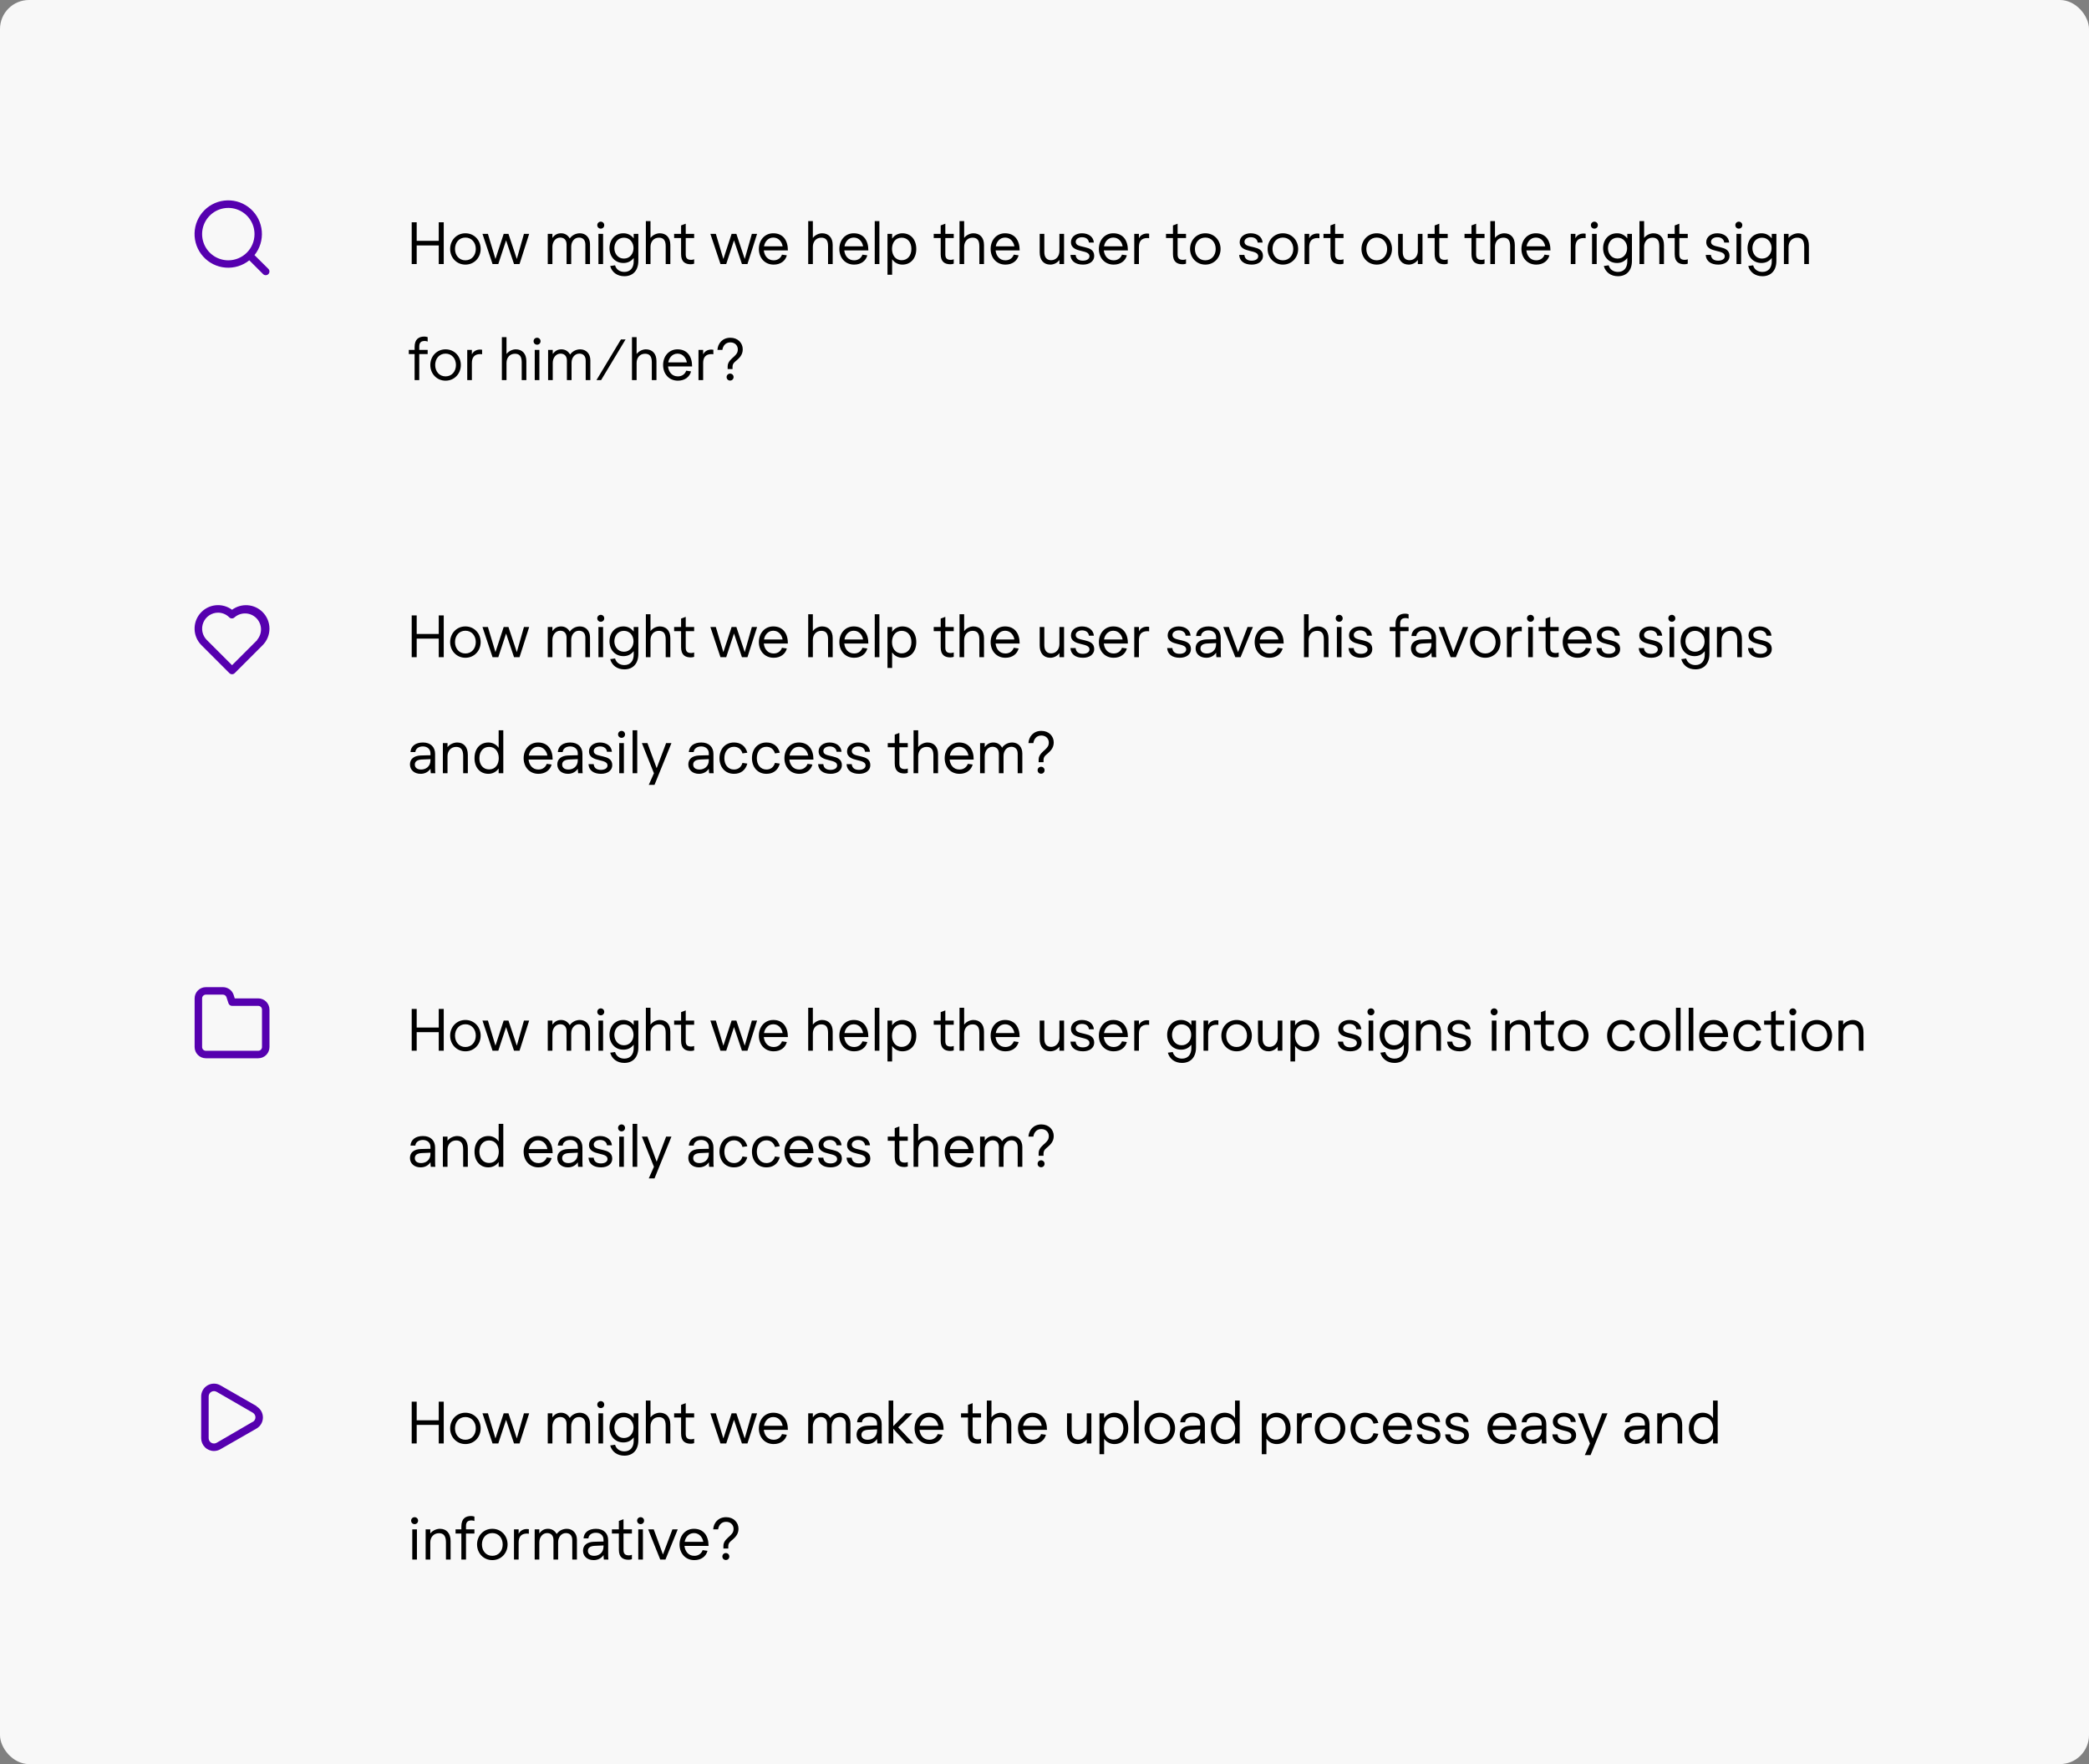<svg width="1440" height="1216" viewBox="0 0 1440 1216" fill="none" xmlns="http://www.w3.org/2000/svg">
<rect x="0" y="0" width="1440" height="1216" fill="#808080" stroke="none"/>
<rect width="1440" height="1216" rx="20" fill="#F8F8F8"/>
<path d="M305.88 153.2H302.44V166H287.24V153.2H283.8V182H287.24V169.2H302.44V182H305.88V153.2ZM320.815 182.4C326.895 182.4 331.335 177.6 331.335 171.6C331.335 165.6 326.895 160.8 320.815 160.8C314.735 160.8 310.295 165.6 310.295 171.6C310.295 177.6 314.735 182.4 320.815 182.4ZM320.815 179.44C316.415 179.44 313.655 175.92 313.655 171.6C313.655 167.28 316.415 163.76 320.815 163.76C325.215 163.76 327.975 167.28 327.975 171.6C327.975 175.92 325.215 179.44 320.815 179.44ZM364.772 161.2H361.172L356.292 178.4H356.212L350.492 161.2H347.212L341.572 178.4H341.492L336.332 161.2H332.572L339.532 182H343.492L348.852 165.68L354.332 182H358.132L364.772 161.2ZM399.749 160.8C396.989 160.8 394.349 162.08 392.749 164.4C391.549 162.2 389.469 160.8 386.789 160.8C384.349 160.8 382.509 161.72 380.869 163.92H380.789V161.2H377.589V182H380.789V170.16C380.789 166.6 383.029 163.76 386.149 163.76C388.669 163.76 390.549 165.24 390.549 168.56V182H393.749V170.08C393.749 166.52 395.989 163.76 399.109 163.76C401.629 163.76 403.509 165.24 403.509 168.56V182H406.709V168.32C406.709 163.92 403.869 160.8 399.749 160.8ZM414.12 157.6C415.48 157.6 416.52 156.56 416.52 155.2C416.52 153.88 415.48 152.8 414.12 152.8C412.76 152.8 411.72 153.88 411.72 155.2C411.72 156.56 412.76 157.6 414.12 157.6ZM412.52 161.2V182H415.72V161.2H412.52ZM440.019 161.2H436.819V164.24H436.739C434.779 161.8 432.379 160.8 429.739 160.8C423.859 160.8 420.139 165.32 420.139 171.04C420.139 176.76 423.859 181.28 429.739 181.28C432.379 181.28 434.779 180.36 436.739 177.92H436.819V180.2C436.819 184.56 434.499 187.44 430.379 187.44C427.299 187.44 424.779 185.8 423.979 182.88L420.619 183.36C421.779 187.6 425.379 190.4 430.379 190.4C436.179 190.4 440.019 186.6 440.019 179.8V161.2ZM430.099 178.24C425.899 178.24 423.499 174.76 423.499 171.04C423.499 167.32 425.899 163.84 430.099 163.84C434.299 163.84 436.699 167.32 436.699 171.04C436.699 174.76 434.299 178.24 430.099 178.24ZM454.806 160.8C452.726 160.8 450.086 161.84 448.486 163.92H448.406V152.4H445.206V182H448.406V170.16C448.406 166.6 450.606 163.84 454.206 163.84C457.086 163.84 458.886 165.32 458.886 169.64V182H462.086V168.88C462.086 163.68 459.126 160.8 454.806 160.8ZM478.491 164.08V161.2H472.691V154.2L469.491 155.4V161.2H464.691V164.08H469.491V175.2C469.491 180.56 472.411 182.16 476.211 182.16C477.051 182.16 477.891 182 478.491 181.76V178.72C477.931 178.96 477.171 179.12 476.531 179.12C474.371 179.12 472.691 178.52 472.691 175.44V164.08H478.491ZM521.881 161.2H518.281L513.401 178.4H513.321L507.601 161.2H504.321L498.681 178.4H498.601L493.441 161.2H489.681L496.641 182H500.601L505.961 165.68L511.441 182H515.241L521.881 161.2ZM533.308 179.44C529.108 179.44 526.908 176.24 526.508 172.6H543.108C543.108 165.64 539.748 160.88 533.188 160.8C527.148 160.72 523.108 165.52 523.108 171.6C523.108 177.68 527.108 182.4 533.308 182.4C537.988 182.4 541.388 179.88 542.388 176L539.028 175.52C538.388 177.44 536.548 179.44 533.308 179.44ZM533.068 163.76C537.068 163.76 539.108 167.24 539.468 169.8H526.668C527.028 167.24 529.068 163.76 533.068 163.76ZM566.72 160.8C564.64 160.8 562 161.84 560.4 163.92H560.32V152.4H557.12V182H560.32V170.16C560.32 166.6 562.52 163.84 566.12 163.84C569 163.84 570.8 165.32 570.8 169.64V182H574V168.88C574 163.68 571.04 160.8 566.72 160.8ZM588.777 179.44C584.577 179.44 582.377 176.24 581.977 172.6H598.577C598.577 165.64 595.217 160.88 588.657 160.8C582.617 160.72 578.577 165.52 578.577 171.6C578.577 177.68 582.577 182.4 588.777 182.4C593.457 182.4 596.857 179.88 597.857 176L594.497 175.52C593.857 177.44 592.017 179.44 588.777 179.44ZM588.537 163.76C592.537 163.76 594.577 167.24 594.937 169.8H582.137C582.497 167.24 584.537 163.76 588.537 163.76ZM602.98 152.4V182H606.18V152.4H602.98ZM622.049 182.4C627.769 182.4 631.609 178.08 631.609 171.6C631.609 165.12 627.769 160.8 622.049 160.8C619.329 160.8 616.729 162 615.049 164.4H614.969V161.2H611.769V189.4H614.969V178.8H615.049C616.729 181.2 619.329 182.4 622.049 182.4ZM621.569 163.84C625.569 163.84 628.249 166.96 628.249 171.6C628.249 176.24 625.569 179.36 621.569 179.36C617.129 179.36 614.889 175.76 614.889 171.6C614.889 167.4 617.129 163.84 621.569 163.84ZM657.436 164.08V161.2H651.636V154.2L648.436 155.4V161.2H643.636V164.08H648.436V175.2C648.436 180.56 651.356 182.16 655.156 182.16C655.996 182.16 656.836 182 657.436 181.76V178.72C656.876 178.96 656.116 179.12 655.476 179.12C653.316 179.12 651.636 178.52 651.636 175.44V164.08H657.436ZM671.017 160.8C668.937 160.8 666.297 161.84 664.697 163.92H664.617V152.4H661.417V182H664.617V170.16C664.617 166.6 666.817 163.84 670.417 163.84C673.297 163.84 675.097 165.32 675.097 169.64V182H678.297V168.88C678.297 163.68 675.337 160.8 671.017 160.8ZM693.073 179.44C688.873 179.44 686.673 176.24 686.273 172.6H702.873C702.873 165.64 699.513 160.88 692.953 160.8C686.913 160.72 682.873 165.52 682.873 171.6C682.873 177.68 686.873 182.4 693.073 182.4C697.753 182.4 701.153 179.88 702.153 176L698.793 175.52C698.153 177.44 696.313 179.44 693.073 179.44ZM692.833 163.76C696.833 163.76 698.873 167.24 699.233 169.8H686.433C686.793 167.24 688.833 163.76 692.833 163.76ZM724.006 182.4C726.086 182.4 728.566 181.48 730.206 179.28H730.286V182H733.486V161.2H730.286V173.04C730.286 176.6 727.966 179.36 724.566 179.36C721.646 179.36 719.886 177.48 719.886 173.72V161.2H716.686V173.92C716.686 179.04 719.246 182.4 724.006 182.4ZM754.273 176.44C754.273 172.24 751.033 171.16 747.833 170.4C744.673 169.6 741.513 169.36 741.513 166.68C741.513 164.8 743.433 163.52 745.873 163.52C748.753 163.52 750.473 165.08 750.593 167.2H754.033C753.713 163.12 750.233 160.8 745.793 160.8C741.513 160.8 738.233 163.32 738.233 166.88C738.233 171.08 741.873 172.12 745.273 172.96C748.233 173.68 750.993 174.24 750.993 176.64C750.993 178.64 748.953 179.68 746.433 179.68C743.393 179.68 741.673 178.24 741.473 175.72H737.873C738.113 180 741.433 182.4 746.553 182.4C750.993 182.4 754.273 180.12 754.273 176.44ZM767.683 179.44C763.483 179.44 761.283 176.24 760.883 172.6H777.483C777.483 165.64 774.123 160.88 767.563 160.8C761.523 160.72 757.483 165.52 757.483 171.6C757.483 177.68 761.483 182.4 767.683 182.4C772.363 182.4 775.763 179.88 776.763 176L773.403 175.52C772.763 177.44 770.923 179.44 767.683 179.44ZM767.443 163.76C771.443 163.76 773.483 167.24 773.843 169.8H761.043C761.403 167.24 763.443 163.76 767.443 163.76ZM781.886 161.2V182H785.086V170.24C785.086 166.48 786.726 164.08 790.886 164.08C791.286 164.08 791.726 164.12 792.126 164.2V161.08C791.726 161 791.246 160.96 790.726 160.96C788.246 160.96 786.086 162.16 785.166 164.16H785.086V161.2H781.886ZM817.553 164.08V161.2H811.753V154.2L808.553 155.4V161.2H803.753V164.08H808.553V175.2C808.553 180.56 811.473 182.16 815.273 182.16C816.113 182.16 816.953 182 817.553 181.76V178.72C816.993 178.96 816.233 179.12 815.593 179.12C813.433 179.12 811.753 178.52 811.753 175.44V164.08H817.553ZM830.854 182.4C836.934 182.4 841.374 177.6 841.374 171.6C841.374 165.6 836.934 160.8 830.854 160.8C824.774 160.8 820.334 165.6 820.334 171.6C820.334 177.6 824.774 182.4 830.854 182.4ZM830.854 179.44C826.454 179.44 823.694 175.92 823.694 171.6C823.694 167.28 826.454 163.76 830.854 163.76C835.254 163.76 838.014 167.28 838.014 171.6C838.014 175.92 835.254 179.44 830.854 179.44ZM870.602 176.44C870.602 172.24 867.362 171.16 864.162 170.4C861.002 169.6 857.842 169.36 857.842 166.68C857.842 164.8 859.762 163.52 862.202 163.52C865.082 163.52 866.802 165.08 866.922 167.2H870.362C870.042 163.12 866.562 160.8 862.122 160.8C857.842 160.8 854.562 163.32 854.562 166.88C854.562 171.08 858.202 172.12 861.602 172.96C864.562 173.68 867.322 174.24 867.322 176.64C867.322 178.64 865.282 179.68 862.762 179.68C859.722 179.68 858.002 178.24 857.802 175.72H854.202C854.442 180 857.762 182.4 862.882 182.4C867.322 182.4 870.602 180.12 870.602 176.44ZM884.331 182.4C890.411 182.4 894.851 177.6 894.851 171.6C894.851 165.6 890.411 160.8 884.331 160.8C878.251 160.8 873.811 165.6 873.811 171.6C873.811 177.6 878.251 182.4 884.331 182.4ZM884.331 179.44C879.931 179.44 877.171 175.92 877.171 171.6C877.171 167.28 879.931 163.76 884.331 163.76C888.731 163.76 891.491 167.28 891.491 171.6C891.491 175.92 888.731 179.44 884.331 179.44ZM899.269 161.2V182H902.469V170.24C902.469 166.48 904.109 164.08 908.269 164.08C908.669 164.08 909.109 164.12 909.509 164.2V161.08C909.109 161 908.629 160.96 908.109 160.96C905.629 160.96 903.469 162.16 902.549 164.16H902.469V161.2H899.269ZM926.108 164.08V161.2H920.308V154.2L917.108 155.4V161.2H912.308V164.08H917.108V175.2C917.108 180.56 920.028 182.16 923.828 182.16C924.668 182.16 925.508 182 926.108 181.76V178.72C925.548 178.96 924.788 179.12 924.148 179.12C921.988 179.12 920.308 178.52 920.308 175.44V164.08H926.108ZM949.018 182.4C955.098 182.4 959.538 177.6 959.538 171.6C959.538 165.6 955.098 160.8 949.018 160.8C942.938 160.8 938.498 165.6 938.498 171.6C938.498 177.6 942.938 182.4 949.018 182.4ZM949.018 179.44C944.618 179.44 941.858 175.92 941.858 171.6C941.858 167.28 944.618 163.76 949.018 163.76C953.418 163.76 956.178 167.28 956.178 171.6C956.178 175.92 953.418 179.44 949.018 179.44ZM971.076 182.4C973.156 182.4 975.636 181.48 977.276 179.28H977.356V182H980.556V161.2H977.356V173.04C977.356 176.6 975.036 179.36 971.636 179.36C968.716 179.36 966.956 177.48 966.956 173.72V161.2H963.756V173.92C963.756 179.04 966.316 182.4 971.076 182.4ZM997.944 164.08V161.2H992.144V154.2L988.944 155.4V161.2H984.144V164.08H988.944V175.2C988.944 180.56 991.864 182.16 995.664 182.16C996.504 182.16 997.344 182 997.944 181.76V178.72C997.384 178.96 996.624 179.12 995.984 179.12C993.824 179.12 992.144 178.52 992.144 175.44V164.08H997.944ZM1023.33 164.08V161.2H1017.53V154.2L1014.33 155.4V161.2H1009.53V164.08H1014.33V175.2C1014.33 180.56 1017.25 182.16 1021.05 182.16C1021.89 182.16 1022.73 182 1023.33 181.76V178.72C1022.77 178.96 1022.01 179.12 1021.37 179.12C1019.21 179.12 1017.53 178.52 1017.53 175.44V164.08H1023.33ZM1036.92 160.8C1034.84 160.8 1032.2 161.84 1030.6 163.92H1030.52V152.4H1027.32V182H1030.52V170.16C1030.52 166.6 1032.72 163.84 1036.32 163.84C1039.2 163.84 1041 165.32 1041 169.64V182H1044.2V168.88C1044.2 163.68 1041.24 160.8 1036.92 160.8ZM1058.97 179.44C1054.77 179.44 1052.57 176.24 1052.17 172.6H1068.77C1068.77 165.64 1065.41 160.88 1058.85 160.8C1052.81 160.72 1048.77 165.52 1048.77 171.6C1048.77 177.68 1052.77 182.4 1058.97 182.4C1063.65 182.4 1067.05 179.88 1068.05 176L1064.69 175.52C1064.05 177.44 1062.21 179.44 1058.97 179.44ZM1058.73 163.76C1062.73 163.76 1064.77 167.24 1065.13 169.8H1052.33C1052.69 167.24 1054.73 163.76 1058.73 163.76ZM1082.78 161.2V182H1085.98V170.24C1085.98 166.48 1087.62 164.08 1091.78 164.08C1092.18 164.08 1092.62 164.12 1093.02 164.2V161.08C1092.62 161 1092.14 160.96 1091.62 160.96C1089.14 160.96 1086.98 162.16 1086.06 164.16H1085.98V161.2H1082.78ZM1099.04 157.6C1100.4 157.6 1101.44 156.56 1101.44 155.2C1101.44 153.88 1100.4 152.8 1099.04 152.8C1097.68 152.8 1096.64 153.88 1096.64 155.2C1096.64 156.56 1097.68 157.6 1099.04 157.6ZM1097.44 161.2V182H1100.64V161.2H1097.44ZM1124.94 161.2H1121.74V164.24H1121.66C1119.7 161.8 1117.3 160.8 1114.66 160.8C1108.78 160.8 1105.06 165.32 1105.06 171.04C1105.06 176.76 1108.78 181.28 1114.66 181.28C1117.3 181.28 1119.7 180.36 1121.66 177.92H1121.74V180.2C1121.74 184.56 1119.42 187.44 1115.3 187.44C1112.22 187.44 1109.7 185.8 1108.9 182.88L1105.54 183.36C1106.7 187.6 1110.3 190.4 1115.3 190.4C1121.1 190.4 1124.94 186.6 1124.94 179.8V161.2ZM1115.02 178.24C1110.82 178.24 1108.42 174.76 1108.42 171.04C1108.42 167.32 1110.82 163.84 1115.02 163.84C1119.22 163.84 1121.62 167.32 1121.62 171.04C1121.62 174.76 1119.22 178.24 1115.02 178.24ZM1139.73 160.8C1137.65 160.8 1135.01 161.84 1133.41 163.92H1133.33V152.4H1130.13V182H1133.33V170.16C1133.33 166.6 1135.53 163.84 1139.13 163.84C1142.01 163.84 1143.81 165.32 1143.81 169.64V182H1147.01V168.88C1147.01 163.68 1144.05 160.8 1139.73 160.8ZM1163.41 164.08V161.2H1157.61V154.2L1154.41 155.4V161.2H1149.61V164.08H1154.41V175.2C1154.41 180.56 1157.33 182.16 1161.13 182.16C1161.97 182.16 1162.81 182 1163.41 181.76V178.72C1162.85 178.96 1162.09 179.12 1161.45 179.12C1159.29 179.12 1157.61 178.52 1157.61 175.44V164.08H1163.41ZM1192.2 176.44C1192.2 172.24 1188.96 171.16 1185.76 170.4C1182.6 169.6 1179.44 169.36 1179.44 166.68C1179.44 164.8 1181.36 163.52 1183.8 163.52C1186.68 163.52 1188.4 165.08 1188.52 167.2H1191.96C1191.64 163.12 1188.16 160.8 1183.72 160.8C1179.44 160.8 1176.16 163.32 1176.16 166.88C1176.16 171.08 1179.8 172.12 1183.2 172.96C1186.16 173.68 1188.92 174.24 1188.92 176.64C1188.92 178.64 1186.88 179.68 1184.36 179.68C1181.32 179.68 1179.6 178.24 1179.4 175.72H1175.8C1176.04 180 1179.36 182.4 1184.48 182.4C1188.92 182.4 1192.2 180.12 1192.2 176.44ZM1198.61 157.6C1199.97 157.6 1201.01 156.56 1201.01 155.2C1201.01 153.88 1199.97 152.8 1198.61 152.8C1197.25 152.8 1196.21 153.88 1196.21 155.2C1196.21 156.56 1197.25 157.6 1198.61 157.6ZM1197.01 161.2V182H1200.21V161.2H1197.01ZM1224.51 161.2H1221.31V164.24H1221.23C1219.27 161.8 1216.87 160.8 1214.23 160.8C1208.35 160.8 1204.63 165.32 1204.63 171.04C1204.63 176.76 1208.35 181.28 1214.23 181.28C1216.87 181.28 1219.27 180.36 1221.23 177.92H1221.31V180.2C1221.31 184.56 1218.99 187.44 1214.87 187.44C1211.79 187.44 1209.27 185.8 1208.47 182.88L1205.11 183.36C1206.27 187.6 1209.87 190.4 1214.87 190.4C1220.67 190.4 1224.51 186.6 1224.51 179.8V161.2ZM1214.59 178.24C1210.39 178.24 1207.99 174.76 1207.99 171.04C1207.99 167.32 1210.39 163.84 1214.59 163.84C1218.79 163.84 1221.19 167.32 1221.19 171.04C1221.19 174.76 1218.79 178.24 1214.59 178.24ZM1229.7 161.2V182H1232.9V170.16C1232.9 166.6 1235.26 163.84 1238.86 163.84C1241.74 163.84 1243.7 165.36 1243.7 170.04V182H1246.9V169.28C1246.9 163.72 1243.9 160.8 1239.58 160.8C1237.5 160.8 1234.62 161.8 1232.98 163.92H1232.9V161.2H1229.7ZM281.8 244.08H285.8V262H289V244.08H294.8V241.2H289V238.88C289 235.72 290.68 235.04 292.84 235.04C293.48 235.04 294.24 235.2 294.8 235.44V232.4C294.2 232.16 293.32 232 292.52 232C288.72 232 285.8 233.76 285.8 239.2V241.2H281.8V244.08ZM307.143 262.4C313.223 262.4 317.663 257.6 317.663 251.6C317.663 245.6 313.223 240.8 307.143 240.8C301.063 240.8 296.623 245.6 296.623 251.6C296.623 257.6 301.063 262.4 307.143 262.4ZM307.143 259.44C302.743 259.44 299.983 255.92 299.983 251.6C299.983 247.28 302.743 243.76 307.143 243.76C311.543 243.76 314.303 247.28 314.303 251.6C314.303 255.92 311.543 259.44 307.143 259.44ZM322.081 241.2V262H325.281V250.24C325.281 246.48 326.921 244.08 331.081 244.08C331.481 244.08 331.921 244.12 332.321 244.2V241.08C331.921 241 331.441 240.96 330.921 240.96C328.441 240.96 326.281 242.16 325.361 244.16H325.281V241.2H322.081ZM355.548 240.8C353.468 240.8 350.828 241.84 349.228 243.92H349.148V232.4H345.948V262H349.148V250.16C349.148 246.6 351.348 243.84 354.948 243.84C357.828 243.84 359.628 245.32 359.628 249.64V262H362.828V248.88C362.828 243.68 359.868 240.8 355.548 240.8ZM370.214 237.6C371.574 237.6 372.614 236.56 372.614 235.2C372.614 233.88 371.574 232.8 370.214 232.8C368.854 232.8 367.814 233.88 367.814 235.2C367.814 236.56 368.854 237.6 370.214 237.6ZM368.614 241.2V262H371.814V241.2H368.614ZM399.983 240.8C397.223 240.8 394.583 242.08 392.983 244.4C391.783 242.2 389.703 240.8 387.023 240.8C384.583 240.8 382.743 241.72 381.103 243.92H381.023V241.2H377.823V262H381.023V250.16C381.023 246.6 383.263 243.76 386.383 243.76C388.903 243.76 390.783 245.24 390.783 248.56V262H393.983V250.08C393.983 246.52 396.223 243.76 399.343 243.76C401.863 243.76 403.743 245.24 403.743 248.56V262H406.943V248.32C406.943 243.92 404.103 240.8 399.983 240.8ZM431.235 233.96H428.035L411.155 262H414.355L431.235 233.96ZM445.236 240.8C443.156 240.8 440.516 241.84 438.916 243.92H438.836V232.4H435.636V262H438.836V250.16C438.836 246.6 441.036 243.84 444.636 243.84C447.516 243.84 449.316 245.32 449.316 249.64V262H452.516V248.88C452.516 243.68 449.556 240.8 445.236 240.8ZM467.292 259.44C463.092 259.44 460.892 256.24 460.492 252.6H477.092C477.092 245.64 473.732 240.88 467.172 240.8C461.132 240.72 457.092 245.52 457.092 251.6C457.092 257.68 461.092 262.4 467.292 262.4C471.972 262.4 475.372 259.88 476.372 256L473.012 255.52C472.372 257.44 470.532 259.44 467.292 259.44ZM467.052 243.76C471.052 243.76 473.092 247.24 473.452 249.8H460.652C461.012 247.24 463.052 243.76 467.052 243.76ZM481.495 241.2V262H484.695V250.24C484.695 246.48 486.335 244.08 490.495 244.08C490.895 244.08 491.335 244.12 491.735 244.2V241.08C491.335 241 490.855 240.96 490.335 240.96C487.855 240.96 485.695 242.16 484.775 244.16H484.695V241.2H481.495ZM511.993 240.8C511.993 236.48 508.713 232.8 503.473 232.8C497.993 232.8 494.833 236.72 494.553 241.2H497.953C498.313 238.6 499.993 236 503.433 236C506.833 236 508.593 238.4 508.593 240.8C508.593 243.12 507.593 244.24 505.993 245.76C504.513 247.16 501.593 249.24 501.593 252.52V254.4H504.953V252.84C504.953 250.32 506.793 249.32 507.873 248.32C509.273 247.04 511.993 244.88 511.993 240.8ZM503.273 262.32C504.633 262.32 505.673 261.28 505.673 259.92C505.673 258.6 504.633 257.52 503.273 257.52C501.913 257.52 500.873 258.6 500.873 259.92C500.873 261.28 501.913 262.32 503.273 262.32Z" fill="black"/>
<path d="M185.009 185.344L175.437 175.85C179.153 171.218 180.952 165.339 180.465 159.42C179.978 153.502 177.242 147.996 172.82 144.033C168.398 140.07 162.626 137.952 156.69 138.114C150.754 138.277 145.106 140.707 140.907 144.906C136.708 149.105 134.278 154.753 134.115 160.689C133.953 166.625 136.071 172.397 140.034 176.819C143.997 181.241 149.503 183.977 155.421 184.464C161.339 184.951 167.219 183.152 171.851 179.436L181.345 188.93C181.585 189.172 181.87 189.364 182.185 189.495C182.499 189.626 182.836 189.693 183.177 189.693C183.517 189.693 183.855 189.626 184.169 189.495C184.483 189.364 184.769 189.172 185.009 188.93C185.474 188.449 185.733 187.806 185.733 187.137C185.733 186.468 185.474 185.825 185.009 185.344ZM157.379 179.436C153.807 179.436 150.316 178.377 147.346 176.393C144.376 174.409 142.061 171.588 140.695 168.288C139.328 164.989 138.97 161.358 139.667 157.855C140.364 154.352 142.084 151.134 144.609 148.608C147.135 146.083 150.353 144.363 153.856 143.666C157.359 142.969 160.99 143.327 164.289 144.694C167.589 146.06 170.41 148.375 172.394 151.345C174.378 154.315 175.437 157.806 175.437 161.378C175.437 166.167 173.535 170.76 170.148 174.147C166.761 177.534 162.168 179.436 157.379 179.436Z" fill="#5600AF"/>
<path d="M305.88 966.2H302.44V979H287.24V966.2H283.8V995H287.24V982.2H302.44V995H305.88V966.2ZM320.815 995.4C326.895 995.4 331.335 990.6 331.335 984.6C331.335 978.6 326.895 973.8 320.815 973.8C314.735 973.8 310.295 978.6 310.295 984.6C310.295 990.6 314.735 995.4 320.815 995.4ZM320.815 992.44C316.415 992.44 313.655 988.92 313.655 984.6C313.655 980.28 316.415 976.76 320.815 976.76C325.215 976.76 327.975 980.28 327.975 984.6C327.975 988.92 325.215 992.44 320.815 992.44ZM364.772 974.2H361.172L356.292 991.4H356.212L350.492 974.2H347.212L341.572 991.4H341.492L336.332 974.2H332.572L339.532 995H343.492L348.852 978.68L354.332 995H358.132L364.772 974.2ZM399.749 973.8C396.989 973.8 394.349 975.08 392.749 977.4C391.549 975.2 389.469 973.8 386.789 973.8C384.349 973.8 382.509 974.72 380.869 976.92H380.789V974.2H377.589V995H380.789V983.16C380.789 979.6 383.029 976.76 386.149 976.76C388.669 976.76 390.549 978.24 390.549 981.56V995H393.749V983.08C393.749 979.52 395.989 976.76 399.109 976.76C401.629 976.76 403.509 978.24 403.509 981.56V995H406.709V981.32C406.709 976.92 403.869 973.8 399.749 973.8ZM414.12 970.6C415.48 970.6 416.52 969.56 416.52 968.2C416.52 966.88 415.48 965.8 414.12 965.8C412.76 965.8 411.72 966.88 411.72 968.2C411.72 969.56 412.76 970.6 414.12 970.6ZM412.52 974.2V995H415.72V974.2H412.52ZM440.019 974.2H436.819V977.24H436.739C434.779 974.8 432.379 973.8 429.739 973.8C423.859 973.8 420.139 978.32 420.139 984.04C420.139 989.76 423.859 994.28 429.739 994.28C432.379 994.28 434.779 993.36 436.739 990.92H436.819V993.2C436.819 997.56 434.499 1000.44 430.379 1000.44C427.299 1000.44 424.779 998.8 423.979 995.88L420.619 996.36C421.779 1000.6 425.379 1003.4 430.379 1003.4C436.179 1003.4 440.019 999.6 440.019 992.8V974.2ZM430.099 991.24C425.899 991.24 423.499 987.76 423.499 984.04C423.499 980.32 425.899 976.84 430.099 976.84C434.299 976.84 436.699 980.32 436.699 984.04C436.699 987.76 434.299 991.24 430.099 991.24ZM454.806 973.8C452.726 973.8 450.086 974.84 448.486 976.92H448.406V965.4H445.206V995H448.406V983.16C448.406 979.6 450.606 976.84 454.206 976.84C457.086 976.84 458.886 978.32 458.886 982.64V995H462.086V981.88C462.086 976.68 459.126 973.8 454.806 973.8ZM478.491 977.08V974.2H472.691V967.2L469.491 968.4V974.2H464.691V977.08H469.491V988.2C469.491 993.56 472.411 995.16 476.211 995.16C477.051 995.16 477.891 995 478.491 994.76V991.72C477.931 991.96 477.171 992.12 476.531 992.12C474.371 992.12 472.691 991.52 472.691 988.44V977.08H478.491ZM521.881 974.2H518.281L513.401 991.4H513.321L507.601 974.2H504.321L498.681 991.4H498.601L493.441 974.2H489.681L496.641 995H500.601L505.961 978.68L511.441 995H515.241L521.881 974.2ZM533.308 992.44C529.108 992.44 526.908 989.24 526.508 985.6H543.108C543.108 978.64 539.748 973.88 533.188 973.8C527.148 973.72 523.108 978.52 523.108 984.6C523.108 990.68 527.108 995.4 533.308 995.4C537.988 995.4 541.388 992.88 542.388 989L539.028 988.52C538.388 990.44 536.548 992.44 533.308 992.44ZM533.068 976.76C537.068 976.76 539.108 980.24 539.468 982.8H526.668C527.028 980.24 529.068 976.76 533.068 976.76ZM579.28 973.8C576.52 973.8 573.88 975.08 572.28 977.4C571.08 975.2 569 973.8 566.32 973.8C563.88 973.8 562.04 974.72 560.4 976.92H560.32V974.2H557.12V995H560.32V983.16C560.32 979.6 562.56 976.76 565.68 976.76C568.2 976.76 570.08 978.24 570.08 981.56V995H573.28V983.08C573.28 979.52 575.52 976.76 578.64 976.76C581.16 976.76 583.04 978.24 583.04 981.56V995H586.24V981.32C586.24 976.92 583.4 973.8 579.28 973.8ZM607.772 991.48V981.68C607.772 977 604.732 973.8 599.412 973.8C594.332 973.8 591.052 976.32 590.812 980.4H594.172C594.292 978.28 596.212 976.52 599.332 976.52C602.412 976.52 604.572 978.36 604.572 981.32V982.6C604.572 982.6 600.332 982.64 597.812 982.76C593.212 982.96 590.452 985.16 590.452 988.92C590.452 992.68 593.372 995.4 597.812 995.4C600.092 995.4 602.652 994.6 604.532 992H604.612C604.612 992.88 604.692 994.2 604.812 995H607.932C607.812 994.28 607.772 992.84 607.772 991.48ZM604.572 985.28V986.04C604.572 990.4 601.332 992.44 598.172 992.44C595.492 992.44 593.812 991.2 593.812 989.04C593.812 986.92 595.332 985.76 598.372 985.56C600.812 985.4 604.572 985.28 604.572 985.28ZM628.99 974.2H624.35L615.83 983H615.75V965.4H612.55V995H615.75V984.92H615.83L624.95 995H629.67L619.15 983.88L628.99 974.2ZM640.652 992.44C636.452 992.44 634.252 989.24 633.852 985.6H650.452C650.452 978.64 647.092 973.88 640.532 973.8C634.492 973.72 630.452 978.52 630.452 984.6C630.452 990.68 634.452 995.4 640.652 995.4C645.332 995.4 648.732 992.88 649.732 989L646.372 988.52C645.732 990.44 643.892 992.44 640.652 992.44ZM640.412 976.76C644.412 976.76 646.452 980.24 646.812 982.8H634.012C634.372 980.24 636.412 976.76 640.412 976.76ZM676.264 977.08V974.2H670.464V967.2L667.264 968.4V974.2H662.464V977.08H667.264V988.2C667.264 993.56 670.184 995.16 673.984 995.16C674.824 995.16 675.664 995 676.264 994.76V991.72C675.704 991.96 674.944 992.12 674.304 992.12C672.144 992.12 670.464 991.52 670.464 988.44V977.08H676.264ZM689.845 973.8C687.765 973.8 685.125 974.84 683.525 976.92H683.445V965.4H680.245V995H683.445V983.16C683.445 979.6 685.645 976.84 689.245 976.84C692.125 976.84 693.925 978.32 693.925 982.64V995H697.125V981.88C697.125 976.68 694.165 973.8 689.845 973.8ZM711.902 992.44C707.702 992.44 705.502 989.24 705.102 985.6H721.702C721.702 978.64 718.342 973.88 711.782 973.8C705.742 973.72 701.702 978.52 701.702 984.6C701.702 990.68 705.702 995.4 711.902 995.4C716.582 995.4 719.982 992.88 720.982 989L717.622 988.52C716.982 990.44 715.142 992.44 711.902 992.44ZM711.662 976.76C715.662 976.76 717.702 980.24 718.062 982.8H705.262C705.622 980.24 707.662 976.76 711.662 976.76ZM742.834 995.4C744.914 995.4 747.394 994.48 749.034 992.28H749.114V995H752.314V974.2H749.114V986.04C749.114 989.6 746.794 992.36 743.394 992.36C740.474 992.36 738.714 990.48 738.714 986.72V974.2H735.514V986.92C735.514 992.04 738.074 995.4 742.834 995.4ZM768.182 995.4C773.902 995.4 777.742 991.08 777.742 984.6C777.742 978.12 773.902 973.8 768.182 973.8C765.462 973.8 762.862 975 761.182 977.4H761.102V974.2H757.902V1002.4H761.102V991.8H761.182C762.862 994.2 765.462 995.4 768.182 995.4ZM767.702 976.84C771.702 976.84 774.382 979.96 774.382 984.6C774.382 989.24 771.702 992.36 767.702 992.36C763.262 992.36 761.022 988.76 761.022 984.6C761.022 980.4 763.262 976.84 767.702 976.84ZM781.769 965.4V995H784.969V965.4H781.769ZM799.487 995.4C805.567 995.4 810.007 990.6 810.007 984.6C810.007 978.6 805.567 973.8 799.487 973.8C793.407 973.8 788.967 978.6 788.967 984.6C788.967 990.6 793.407 995.4 799.487 995.4ZM799.487 992.44C795.087 992.44 792.327 988.92 792.327 984.6C792.327 980.28 795.087 976.76 799.487 976.76C803.887 976.76 806.647 980.28 806.647 984.6C806.647 988.92 803.887 992.44 799.487 992.44ZM830.545 991.48V981.68C830.545 977 827.505 973.8 822.185 973.8C817.105 973.8 813.825 976.32 813.585 980.4H816.945C817.065 978.28 818.985 976.52 822.105 976.52C825.185 976.52 827.345 978.36 827.345 981.32V982.6C827.345 982.6 823.105 982.64 820.585 982.76C815.985 982.96 813.225 985.16 813.225 988.92C813.225 992.68 816.145 995.4 820.585 995.4C822.865 995.4 825.425 994.6 827.305 992H827.385C827.385 992.88 827.465 994.2 827.585 995H830.705C830.585 994.28 830.545 992.84 830.545 991.48ZM827.345 985.28V986.04C827.345 990.4 824.105 992.44 820.945 992.44C818.265 992.44 816.585 991.2 816.585 989.04C816.585 986.92 818.105 985.76 821.145 985.56C823.585 985.4 827.345 985.28 827.345 985.28ZM854.549 965.4H851.349V977.4H851.269C849.589 975 846.989 973.8 844.269 973.8C838.549 973.8 834.709 978.12 834.709 984.6C834.709 991.08 838.549 995.4 844.269 995.4C846.989 995.4 849.589 994.2 851.269 991.8H851.349V995H854.549V965.4ZM844.749 976.84C849.189 976.84 851.429 980.44 851.429 984.6C851.429 988.8 849.189 992.36 844.749 992.36C840.749 992.36 838.069 989.24 838.069 984.6C838.069 979.96 840.749 976.84 844.749 976.84ZM880.057 995.4C885.777 995.4 889.617 991.08 889.617 984.6C889.617 978.12 885.777 973.8 880.057 973.8C877.337 973.8 874.737 975 873.057 977.4H872.977V974.2H869.777V1002.4H872.977V991.8H873.057C874.737 994.2 877.337 995.4 880.057 995.4ZM879.577 976.84C883.577 976.84 886.257 979.96 886.257 984.6C886.257 989.24 883.577 992.36 879.577 992.36C875.137 992.36 872.897 988.76 872.897 984.6C872.897 980.4 875.137 976.84 879.577 976.84ZM894.034 974.2V995H897.234V983.24C897.234 979.48 898.874 977.08 903.034 977.08C903.434 977.08 903.874 977.12 904.274 977.2V974.08C903.874 974 903.394 973.96 902.874 973.96C900.394 973.96 898.234 975.16 897.314 977.16H897.234V974.2H894.034ZM916.831 995.4C922.911 995.4 927.351 990.6 927.351 984.6C927.351 978.6 922.911 973.8 916.831 973.8C910.751 973.8 906.311 978.6 906.311 984.6C906.311 990.6 910.751 995.4 916.831 995.4ZM916.831 992.44C912.431 992.44 909.671 988.92 909.671 984.6C909.671 980.28 912.431 976.76 916.831 976.76C921.231 976.76 923.991 980.28 923.991 984.6C923.991 988.92 921.231 992.44 916.831 992.44ZM940.959 992.44C936.759 992.44 934.319 989 934.319 984.6C934.319 980.2 936.759 976.76 940.959 976.76C943.599 976.76 945.919 978.2 946.799 981.32L950.159 980.84C948.839 976.04 945.359 973.8 940.959 973.8C934.759 973.8 930.959 978.52 930.959 984.6C930.959 990.68 934.759 995.4 940.959 995.4C945.359 995.4 948.839 993.16 950.159 988.36L946.799 987.88C945.919 991 943.599 992.44 940.959 992.44ZM963.542 992.44C959.342 992.44 957.142 989.24 956.742 985.6H973.342C973.342 978.64 969.982 973.88 963.422 973.8C957.382 973.72 953.342 978.52 953.342 984.6C953.342 990.68 957.342 995.4 963.542 995.4C968.222 995.4 971.622 992.88 972.622 989L969.262 988.52C968.622 990.44 966.782 992.44 963.542 992.44ZM963.302 976.76C967.302 976.76 969.342 980.24 969.702 982.8H956.902C957.262 980.24 959.302 976.76 963.302 976.76ZM992.945 989.44C992.945 985.24 989.705 984.16 986.505 983.4C983.345 982.6 980.185 982.36 980.185 979.68C980.185 977.8 982.105 976.52 984.545 976.52C987.425 976.52 989.145 978.08 989.265 980.2H992.705C992.385 976.12 988.905 973.8 984.465 973.8C980.185 973.8 976.905 976.32 976.905 979.88C976.905 984.08 980.545 985.12 983.945 985.96C986.905 986.68 989.665 987.24 989.665 989.64C989.665 991.64 987.625 992.68 985.105 992.68C982.065 992.68 980.345 991.24 980.145 988.72H976.545C976.785 993 980.105 995.4 985.225 995.4C989.665 995.4 992.945 993.12 992.945 989.44ZM1012.55 989.44C1012.55 985.24 1009.31 984.16 1006.11 983.4C1002.95 982.6 999.795 982.36 999.795 979.68C999.795 977.8 1001.71 976.52 1004.15 976.52C1007.03 976.52 1008.75 978.08 1008.87 980.2H1012.31C1011.99 976.12 1008.51 973.8 1004.07 973.8C999.795 973.8 996.515 976.32 996.515 979.88C996.515 984.08 1000.15 985.12 1003.55 985.96C1006.51 986.68 1009.27 987.24 1009.27 989.64C1009.27 991.64 1007.23 992.68 1004.71 992.68C1001.67 992.68 999.955 991.24 999.755 988.72H996.155C996.395 993 999.715 995.4 1004.83 995.4C1009.27 995.4 1012.55 993.12 1012.55 989.44ZM1035.57 992.44C1031.37 992.44 1029.17 989.24 1028.77 985.6H1045.37C1045.37 978.64 1042.01 973.88 1035.45 973.8C1029.41 973.72 1025.37 978.52 1025.37 984.6C1025.37 990.68 1029.37 995.4 1035.57 995.4C1040.25 995.4 1043.65 992.88 1044.65 989L1041.29 988.52C1040.65 990.44 1038.81 992.44 1035.57 992.44ZM1035.33 976.76C1039.33 976.76 1041.37 980.24 1041.73 982.8H1028.93C1029.29 980.24 1031.33 976.76 1035.33 976.76ZM1065.9 991.48V981.68C1065.9 977 1062.86 973.8 1057.54 973.8C1052.46 973.8 1049.18 976.32 1048.94 980.4H1052.3C1052.42 978.28 1054.34 976.52 1057.46 976.52C1060.54 976.52 1062.7 978.36 1062.7 981.32V982.6C1062.7 982.6 1058.46 982.64 1055.94 982.76C1051.34 982.96 1048.58 985.16 1048.58 988.92C1048.58 992.68 1051.5 995.4 1055.94 995.4C1058.22 995.4 1060.78 994.6 1062.66 992H1062.74C1062.74 992.88 1062.82 994.2 1062.94 995H1066.06C1065.94 994.28 1065.9 992.84 1065.9 991.48ZM1062.7 985.28V986.04C1062.7 990.4 1059.46 992.44 1056.3 992.44C1053.62 992.44 1051.94 991.2 1051.94 989.04C1051.94 986.92 1053.46 985.76 1056.5 985.56C1058.94 985.4 1062.7 985.28 1062.7 985.28ZM1086.46 989.44C1086.46 985.24 1083.22 984.16 1080.02 983.4C1076.86 982.6 1073.7 982.36 1073.7 979.68C1073.7 977.8 1075.62 976.52 1078.06 976.52C1080.94 976.52 1082.66 978.08 1082.78 980.2H1086.22C1085.9 976.12 1082.42 973.8 1077.98 973.8C1073.7 973.8 1070.42 976.32 1070.42 979.88C1070.42 984.08 1074.06 985.12 1077.46 985.96C1080.42 986.68 1083.18 987.24 1083.18 989.64C1083.18 991.64 1081.14 992.68 1078.62 992.68C1075.58 992.68 1073.86 991.24 1073.66 988.72H1070.06C1070.3 993 1073.62 995.4 1078.74 995.4C1083.18 995.4 1086.46 993.12 1086.46 989.44ZM1104.41 974.2L1097.93 991.4H1097.85L1091.53 974.2H1087.69L1096.01 995L1092.45 1003H1096.41L1108.09 974.2H1104.41ZM1137.03 991.48V981.68C1137.03 977 1133.99 973.8 1128.67 973.8C1123.59 973.8 1120.31 976.32 1120.07 980.4H1123.43C1123.55 978.28 1125.47 976.52 1128.59 976.52C1131.67 976.52 1133.83 978.36 1133.83 981.32V982.6C1133.83 982.6 1129.59 982.64 1127.07 982.76C1122.47 982.96 1119.71 985.16 1119.71 988.92C1119.71 992.68 1122.63 995.4 1127.07 995.4C1129.35 995.4 1131.91 994.6 1133.79 992H1133.87C1133.87 992.88 1133.95 994.2 1134.07 995H1137.19C1137.07 994.28 1137.03 992.84 1137.03 991.48ZM1133.83 985.28V986.04C1133.83 990.4 1130.59 992.44 1127.43 992.44C1124.75 992.44 1123.07 991.2 1123.07 989.04C1123.07 986.92 1124.59 985.76 1127.63 985.56C1130.07 985.4 1133.83 985.28 1133.83 985.28ZM1142.39 974.2V995H1145.59V983.16C1145.59 979.6 1147.95 976.84 1151.55 976.84C1154.43 976.84 1156.39 978.36 1156.39 983.04V995H1159.59V982.28C1159.59 976.72 1156.59 973.8 1152.27 973.8C1150.19 973.8 1147.31 974.8 1145.67 976.92H1145.59V974.2H1142.39ZM1184.04 965.4H1180.84V977.4H1180.76C1179.08 975 1176.48 973.8 1173.76 973.8C1168.04 973.8 1164.2 978.12 1164.2 984.6C1164.2 991.08 1168.04 995.4 1173.76 995.4C1176.48 995.4 1179.08 994.2 1180.76 991.8H1180.84V995H1184.04V965.4ZM1174.24 976.84C1178.68 976.84 1180.92 980.44 1180.92 984.6C1180.92 988.8 1178.68 992.36 1174.24 992.36C1170.24 992.36 1167.56 989.24 1167.56 984.6C1167.56 979.96 1170.24 976.84 1174.24 976.84ZM285.8 1050.6C287.16 1050.6 288.2 1049.56 288.2 1048.2C288.2 1046.88 287.16 1045.8 285.8 1045.8C284.44 1045.8 283.4 1046.88 283.4 1048.2C283.4 1049.56 284.44 1050.6 285.8 1050.6ZM284.2 1054.2V1075H287.4V1054.2H284.2ZM293.409 1054.2V1075H296.609V1063.16C296.609 1059.6 298.969 1056.84 302.569 1056.84C305.449 1056.84 307.409 1058.36 307.409 1063.04V1075H310.609V1062.28C310.609 1056.72 307.609 1053.8 303.289 1053.8C301.209 1053.8 298.329 1054.8 296.689 1056.92H296.609V1054.2H293.409ZM314.027 1057.08H318.027V1075H321.227V1057.08H327.027V1054.2H321.227V1051.88C321.227 1048.72 322.907 1048.04 325.067 1048.04C325.707 1048.04 326.467 1048.2 327.027 1048.44V1045.4C326.427 1045.16 325.547 1045 324.747 1045C320.947 1045 318.027 1046.76 318.027 1052.2V1054.2H314.027V1057.08ZM339.37 1075.4C345.45 1075.4 349.89 1070.6 349.89 1064.6C349.89 1058.6 345.45 1053.8 339.37 1053.8C333.29 1053.8 328.85 1058.6 328.85 1064.6C328.85 1070.6 333.29 1075.4 339.37 1075.4ZM339.37 1072.44C334.97 1072.44 332.21 1068.92 332.21 1064.6C332.21 1060.28 334.97 1056.76 339.37 1056.76C343.77 1056.76 346.53 1060.28 346.53 1064.6C346.53 1068.92 343.77 1072.44 339.37 1072.44ZM354.308 1054.2V1075H357.508V1063.24C357.508 1059.48 359.148 1057.08 363.308 1057.08C363.708 1057.08 364.148 1057.12 364.548 1057.2V1054.08C364.148 1054 363.668 1053.96 363.148 1053.96C360.668 1053.96 358.508 1055.16 357.588 1057.16H357.508V1054.2H354.308ZM390.726 1053.8C387.966 1053.8 385.326 1055.08 383.726 1057.4C382.526 1055.2 380.446 1053.8 377.766 1053.8C375.326 1053.8 373.486 1054.72 371.846 1056.92H371.766V1054.2H368.566V1075H371.766V1063.16C371.766 1059.6 374.006 1056.76 377.126 1056.76C379.646 1056.76 381.526 1058.24 381.526 1061.56V1075H384.726V1063.08C384.726 1059.52 386.966 1056.76 390.086 1056.76C392.606 1056.76 394.486 1058.24 394.486 1061.56V1075H397.686V1061.32C397.686 1056.92 394.846 1053.8 390.726 1053.8ZM419.217 1071.48V1061.68C419.217 1057 416.177 1053.8 410.857 1053.8C405.777 1053.8 402.497 1056.32 402.257 1060.4H405.617C405.737 1058.28 407.657 1056.52 410.777 1056.52C413.857 1056.52 416.017 1058.36 416.017 1061.32V1062.6C416.017 1062.6 411.777 1062.64 409.257 1062.76C404.657 1062.96 401.897 1065.16 401.897 1068.92C401.897 1072.68 404.817 1075.4 409.257 1075.4C411.537 1075.4 414.097 1074.6 415.977 1072H416.057C416.057 1072.88 416.137 1074.2 416.257 1075H419.377C419.257 1074.28 419.217 1072.84 419.217 1071.48ZM416.017 1065.28V1066.04C416.017 1070.4 412.777 1072.44 409.617 1072.44C406.937 1072.44 405.257 1071.2 405.257 1069.04C405.257 1066.92 406.777 1065.76 409.817 1065.56C412.257 1065.4 416.017 1065.28 416.017 1065.28ZM435.6 1057.08V1054.2H429.8V1047.2L426.6 1048.4V1054.2H421.8V1057.08H426.6V1068.2C426.6 1073.56 429.52 1075.16 433.32 1075.16C434.16 1075.16 435 1075 435.6 1074.76V1071.72C435.04 1071.96 434.28 1072.12 433.64 1072.12C431.48 1072.12 429.8 1071.52 429.8 1068.44V1057.08H435.6ZM441.581 1050.6C442.941 1050.6 443.981 1049.56 443.981 1048.2C443.981 1046.88 442.941 1045.8 441.581 1045.8C440.221 1045.8 439.181 1046.88 439.181 1048.2C439.181 1049.56 440.221 1050.6 441.581 1050.6ZM439.981 1054.2V1075H443.181V1054.2H439.981ZM446.791 1054.2L455.111 1075H458.711L467.191 1054.2H463.511L457.031 1071.4H456.951L450.631 1054.2H446.791ZM478.62 1072.44C474.42 1072.44 472.22 1069.24 471.82 1065.6H488.42C488.42 1058.64 485.06 1053.88 478.5 1053.8C472.46 1053.72 468.42 1058.52 468.42 1064.6C468.42 1070.68 472.42 1075.4 478.62 1075.4C483.3 1075.4 486.7 1072.88 487.7 1069L484.34 1068.52C483.7 1070.44 481.86 1072.44 478.62 1072.44ZM478.38 1056.76C482.38 1056.76 484.42 1060.24 484.78 1062.8H471.98C472.34 1060.24 474.38 1056.76 478.38 1056.76ZM509.063 1053.8C509.063 1049.48 505.783 1045.8 500.543 1045.8C495.063 1045.8 491.903 1049.72 491.623 1054.2H495.023C495.383 1051.6 497.063 1049 500.503 1049C503.903 1049 505.663 1051.4 505.663 1053.8C505.663 1056.12 504.663 1057.24 503.063 1058.76C501.583 1060.16 498.663 1062.24 498.663 1065.52V1067.4H502.023V1065.84C502.023 1063.32 503.863 1062.32 504.943 1061.32C506.343 1060.04 509.063 1057.88 509.063 1053.8ZM500.343 1075.32C501.703 1075.32 502.743 1074.28 502.743 1072.92C502.743 1071.6 501.703 1070.52 500.343 1070.52C498.983 1070.52 497.943 1071.6 497.943 1072.92C497.943 1074.28 498.983 1075.32 500.343 1075.32Z" fill="black"/>
<path d="M176.83 969.218L151.909 954.926C150.56 954.147 149.03 953.739 147.473 953.743C145.915 953.747 144.387 954.164 143.043 954.95C141.699 955.736 140.586 956.864 139.819 958.219C139.052 959.574 138.657 961.108 138.674 962.665V991.353C138.674 993.693 139.604 995.937 141.259 997.591C142.913 999.246 145.157 1000.18 147.497 1000.18C149.046 1000.17 150.568 999.764 151.909 998.989L176.83 984.697C178.169 983.922 179.281 982.808 180.054 981.468C180.826 980.127 181.233 978.608 181.233 977.06C181.233 975.513 180.826 973.993 180.054 972.653C179.281 971.313 178.169 970.199 176.83 969.424V969.218ZM174.25 980.027L149.329 994.526C148.77 994.842 148.139 995.009 147.497 995.009C146.855 995.009 146.224 994.842 145.666 994.526C145.109 994.204 144.646 993.742 144.325 993.185C144.003 992.628 143.834 991.996 143.834 991.353V962.562C143.834 961.919 144.003 961.287 144.325 960.73C144.646 960.173 145.109 959.71 145.666 959.389C146.227 959.077 146.856 958.908 147.497 958.898C148.139 958.912 148.767 959.08 149.329 959.389L174.25 973.784C174.807 974.105 175.27 974.568 175.592 975.125C175.913 975.682 176.083 976.314 176.083 976.957C176.083 977.6 175.913 978.232 175.592 978.789C175.27 979.346 174.807 979.809 174.25 980.13V980.027Z" fill="#5600AF"/>
<path d="M305.88 695.473H302.44V708.273H287.24V695.473H283.8V724.273H287.24V711.473H302.44V724.273H305.88V695.473ZM320.815 724.673C326.895 724.673 331.335 719.873 331.335 713.873C331.335 707.873 326.895 703.073 320.815 703.073C314.735 703.073 310.295 707.873 310.295 713.873C310.295 719.873 314.735 724.673 320.815 724.673ZM320.815 721.713C316.415 721.713 313.655 718.193 313.655 713.873C313.655 709.553 316.415 706.033 320.815 706.033C325.215 706.033 327.975 709.553 327.975 713.873C327.975 718.193 325.215 721.713 320.815 721.713ZM364.772 703.473H361.172L356.292 720.673H356.212L350.492 703.473H347.212L341.572 720.673H341.492L336.332 703.473H332.572L339.532 724.273H343.492L348.852 707.953L354.332 724.273H358.132L364.772 703.473ZM399.749 703.073C396.989 703.073 394.349 704.353 392.749 706.673C391.549 704.473 389.469 703.073 386.789 703.073C384.349 703.073 382.509 703.993 380.869 706.193H380.789V703.473H377.589V724.273H380.789V712.433C380.789 708.873 383.029 706.033 386.149 706.033C388.669 706.033 390.549 707.513 390.549 710.833V724.273H393.749V712.353C393.749 708.793 395.989 706.033 399.109 706.033C401.629 706.033 403.509 707.513 403.509 710.833V724.273H406.709V710.593C406.709 706.193 403.869 703.073 399.749 703.073ZM414.12 699.873C415.48 699.873 416.52 698.833 416.52 697.473C416.52 696.153 415.48 695.073 414.12 695.073C412.76 695.073 411.72 696.153 411.72 697.473C411.72 698.833 412.76 699.873 414.12 699.873ZM412.52 703.473V724.273H415.72V703.473H412.52ZM440.019 703.473H436.819V706.513H436.739C434.779 704.073 432.379 703.073 429.739 703.073C423.859 703.073 420.139 707.593 420.139 713.313C420.139 719.033 423.859 723.553 429.739 723.553C432.379 723.553 434.779 722.633 436.739 720.193H436.819V722.473C436.819 726.833 434.499 729.713 430.379 729.713C427.299 729.713 424.779 728.073 423.979 725.153L420.619 725.633C421.779 729.873 425.379 732.673 430.379 732.673C436.179 732.673 440.019 728.873 440.019 722.073V703.473ZM430.099 720.513C425.899 720.513 423.499 717.033 423.499 713.313C423.499 709.593 425.899 706.113 430.099 706.113C434.299 706.113 436.699 709.593 436.699 713.313C436.699 717.033 434.299 720.513 430.099 720.513ZM454.806 703.073C452.726 703.073 450.086 704.113 448.486 706.193H448.406V694.673H445.206V724.273H448.406V712.433C448.406 708.873 450.606 706.113 454.206 706.113C457.086 706.113 458.886 707.593 458.886 711.913V724.273H462.086V711.153C462.086 705.953 459.126 703.073 454.806 703.073ZM478.491 706.353V703.473H472.691V696.473L469.491 697.673V703.473H464.691V706.353H469.491V717.473C469.491 722.833 472.411 724.433 476.211 724.433C477.051 724.433 477.891 724.273 478.491 724.033V720.993C477.931 721.233 477.171 721.393 476.531 721.393C474.371 721.393 472.691 720.793 472.691 717.713V706.353H478.491ZM521.881 703.473H518.281L513.401 720.673H513.321L507.601 703.473H504.321L498.681 720.673H498.601L493.441 703.473H489.681L496.641 724.273H500.601L505.961 707.953L511.441 724.273H515.241L521.881 703.473ZM533.308 721.713C529.108 721.713 526.908 718.513 526.508 714.873H543.108C543.108 707.913 539.748 703.153 533.188 703.073C527.148 702.993 523.108 707.793 523.108 713.873C523.108 719.953 527.108 724.673 533.308 724.673C537.988 724.673 541.388 722.153 542.388 718.273L539.028 717.793C538.388 719.713 536.548 721.713 533.308 721.713ZM533.068 706.033C537.068 706.033 539.108 709.513 539.468 712.073H526.668C527.028 709.513 529.068 706.033 533.068 706.033ZM566.72 703.073C564.64 703.073 562 704.113 560.4 706.193H560.32V694.673H557.12V724.273H560.32V712.433C560.32 708.873 562.52 706.113 566.12 706.113C569 706.113 570.8 707.593 570.8 711.913V724.273H574V711.153C574 705.953 571.04 703.073 566.72 703.073ZM588.777 721.713C584.577 721.713 582.377 718.513 581.977 714.873H598.577C598.577 707.913 595.217 703.153 588.657 703.073C582.617 702.993 578.577 707.793 578.577 713.873C578.577 719.953 582.577 724.673 588.777 724.673C593.457 724.673 596.857 722.153 597.857 718.273L594.497 717.793C593.857 719.713 592.017 721.713 588.777 721.713ZM588.537 706.033C592.537 706.033 594.577 709.513 594.937 712.073H582.137C582.497 709.513 584.537 706.033 588.537 706.033ZM602.98 694.673V724.273H606.18V694.673H602.98ZM622.049 724.673C627.769 724.673 631.609 720.353 631.609 713.873C631.609 707.393 627.769 703.073 622.049 703.073C619.329 703.073 616.729 704.273 615.049 706.673H614.969V703.473H611.769V731.673H614.969V721.073H615.049C616.729 723.473 619.329 724.673 622.049 724.673ZM621.569 706.113C625.569 706.113 628.249 709.233 628.249 713.873C628.249 718.513 625.569 721.633 621.569 721.633C617.129 721.633 614.889 718.033 614.889 713.873C614.889 709.673 617.129 706.113 621.569 706.113ZM657.436 706.353V703.473H651.636V696.473L648.436 697.673V703.473H643.636V706.353H648.436V717.473C648.436 722.833 651.356 724.433 655.156 724.433C655.996 724.433 656.836 724.273 657.436 724.033V720.993C656.876 721.233 656.116 721.393 655.476 721.393C653.316 721.393 651.636 720.793 651.636 717.713V706.353H657.436ZM671.017 703.073C668.937 703.073 666.297 704.113 664.697 706.193H664.617V694.673H661.417V724.273H664.617V712.433C664.617 708.873 666.817 706.113 670.417 706.113C673.297 706.113 675.097 707.593 675.097 711.913V724.273H678.297V711.153C678.297 705.953 675.337 703.073 671.017 703.073ZM693.073 721.713C688.873 721.713 686.673 718.513 686.273 714.873H702.873C702.873 707.913 699.513 703.153 692.953 703.073C686.913 702.993 682.873 707.793 682.873 713.873C682.873 719.953 686.873 724.673 693.073 724.673C697.753 724.673 701.153 722.153 702.153 718.273L698.793 717.793C698.153 719.713 696.313 721.713 693.073 721.713ZM692.833 706.033C696.833 706.033 698.873 709.513 699.233 712.073H686.433C686.793 709.513 688.833 706.033 692.833 706.033ZM724.006 724.673C726.086 724.673 728.566 723.753 730.206 721.553H730.286V724.273H733.486V703.473H730.286V715.313C730.286 718.873 727.966 721.633 724.566 721.633C721.646 721.633 719.886 719.753 719.886 715.993V703.473H716.686V716.193C716.686 721.313 719.246 724.673 724.006 724.673ZM754.273 718.713C754.273 714.513 751.033 713.433 747.833 712.673C744.673 711.873 741.513 711.633 741.513 708.953C741.513 707.073 743.433 705.793 745.873 705.793C748.753 705.793 750.473 707.353 750.593 709.473H754.033C753.713 705.393 750.233 703.073 745.793 703.073C741.513 703.073 738.233 705.593 738.233 709.153C738.233 713.353 741.873 714.393 745.273 715.233C748.233 715.953 750.993 716.513 750.993 718.913C750.993 720.913 748.953 721.953 746.433 721.953C743.393 721.953 741.673 720.513 741.473 717.993H737.873C738.113 722.273 741.433 724.673 746.553 724.673C750.993 724.673 754.273 722.393 754.273 718.713ZM767.683 721.713C763.483 721.713 761.283 718.513 760.883 714.873H777.483C777.483 707.913 774.123 703.153 767.563 703.073C761.523 702.993 757.483 707.793 757.483 713.873C757.483 719.953 761.483 724.673 767.683 724.673C772.363 724.673 775.763 722.153 776.763 718.273L773.403 717.793C772.763 719.713 770.923 721.713 767.683 721.713ZM767.443 706.033C771.443 706.033 773.483 709.513 773.843 712.073H761.043C761.403 709.513 763.443 706.033 767.443 706.033ZM781.886 703.473V724.273H785.086V712.513C785.086 708.753 786.726 706.353 790.886 706.353C791.286 706.353 791.726 706.393 792.126 706.473V703.353C791.726 703.273 791.246 703.233 790.726 703.233C788.246 703.233 786.086 704.433 785.166 706.433H785.086V703.473H781.886ZM824.433 703.473H821.233V706.513H821.153C819.193 704.073 816.793 703.073 814.153 703.073C808.273 703.073 804.553 707.593 804.553 713.313C804.553 719.033 808.273 723.553 814.153 723.553C816.793 723.553 819.193 722.633 821.153 720.193H821.233V722.473C821.233 726.833 818.913 729.713 814.793 729.713C811.713 729.713 809.193 728.073 808.393 725.153L805.033 725.633C806.193 729.873 809.793 732.673 814.793 732.673C820.593 732.673 824.433 728.873 824.433 722.073V703.473ZM814.513 720.513C810.313 720.513 807.913 717.033 807.913 713.313C807.913 709.593 810.313 706.113 814.513 706.113C818.713 706.113 821.113 709.593 821.113 713.313C821.113 717.033 818.713 720.513 814.513 720.513ZM829.62 703.473V724.273H832.82V712.513C832.82 708.753 834.46 706.353 838.62 706.353C839.02 706.353 839.46 706.393 839.86 706.473V703.353C839.46 703.273 838.98 703.233 838.46 703.233C835.98 703.233 833.82 704.433 832.9 706.433H832.82V703.473H829.62ZM852.417 724.673C858.497 724.673 862.937 719.873 862.937 713.873C862.937 707.873 858.497 703.073 852.417 703.073C846.337 703.073 841.897 707.873 841.897 713.873C841.897 719.873 846.337 724.673 852.417 724.673ZM852.417 721.713C848.017 721.713 845.257 718.193 845.257 713.873C845.257 709.553 848.017 706.033 852.417 706.033C856.817 706.033 859.577 709.553 859.577 713.873C859.577 718.193 856.817 721.713 852.417 721.713ZM874.475 724.673C876.555 724.673 879.035 723.753 880.675 721.553H880.755V724.273H883.955V703.473H880.755V715.313C880.755 718.873 878.435 721.633 875.035 721.633C872.115 721.633 870.355 719.753 870.355 715.993V703.473H867.155V716.193C867.155 721.313 869.715 724.673 874.475 724.673ZM899.822 724.673C905.542 724.673 909.382 720.353 909.382 713.873C909.382 707.393 905.542 703.073 899.822 703.073C897.102 703.073 894.502 704.273 892.822 706.673H892.742V703.473H889.542V731.673H892.742V721.073H892.822C894.502 723.473 897.102 724.673 899.822 724.673ZM899.342 706.113C903.342 706.113 906.022 709.233 906.022 713.873C906.022 718.513 903.342 721.633 899.342 721.633C894.902 721.633 892.662 718.033 892.662 713.873C892.662 709.673 894.902 706.113 899.342 706.113ZM938.609 718.713C938.609 714.513 935.369 713.433 932.169 712.673C929.009 711.873 925.849 711.633 925.849 708.953C925.849 707.073 927.769 705.793 930.209 705.793C933.089 705.793 934.809 707.353 934.929 709.473H938.369C938.049 705.393 934.569 703.073 930.129 703.073C925.849 703.073 922.569 705.593 922.569 709.153C922.569 713.353 926.209 714.393 929.609 715.233C932.569 715.953 935.329 716.513 935.329 718.913C935.329 720.913 933.289 721.953 930.769 721.953C927.729 721.953 926.009 720.513 925.809 717.993H922.209C922.449 722.273 925.769 724.673 930.889 724.673C935.329 724.673 938.609 722.393 938.609 718.713ZM945.019 699.873C946.379 699.873 947.419 698.833 947.419 697.473C947.419 696.153 946.379 695.073 945.019 695.073C943.659 695.073 942.619 696.153 942.619 697.473C942.619 698.833 943.659 699.873 945.019 699.873ZM943.419 703.473V724.273H946.619V703.473H943.419ZM970.918 703.473H967.718V706.513H967.638C965.678 704.073 963.278 703.073 960.638 703.073C954.758 703.073 951.038 707.593 951.038 713.313C951.038 719.033 954.758 723.553 960.638 723.553C963.278 723.553 965.678 722.633 967.638 720.193H967.718V722.473C967.718 726.833 965.398 729.713 961.278 729.713C958.198 729.713 955.678 728.073 954.878 725.153L951.518 725.633C952.678 729.873 956.278 732.673 961.278 732.673C967.078 732.673 970.918 728.873 970.918 722.073V703.473ZM960.998 720.513C956.798 720.513 954.398 717.033 954.398 713.313C954.398 709.593 956.798 706.113 960.998 706.113C965.198 706.113 967.598 709.593 967.598 713.313C967.598 717.033 965.198 720.513 960.998 720.513ZM976.105 703.473V724.273H979.305V712.433C979.305 708.873 981.665 706.113 985.265 706.113C988.145 706.113 990.105 707.633 990.105 712.313V724.273H993.305V711.553C993.305 705.993 990.305 703.073 985.985 703.073C983.905 703.073 981.025 704.073 979.385 706.193H979.305V703.473H976.105ZM1013.92 718.713C1013.92 714.513 1010.68 713.433 1007.48 712.673C1004.32 711.873 1001.16 711.633 1001.16 708.953C1001.16 707.073 1003.08 705.793 1005.52 705.793C1008.4 705.793 1010.12 707.353 1010.24 709.473H1013.68C1013.36 705.393 1009.88 703.073 1005.44 703.073C1001.16 703.073 997.882 705.593 997.882 709.153C997.882 713.353 1001.52 714.393 1004.92 715.233C1007.88 715.953 1010.64 716.513 1010.64 718.913C1010.64 720.913 1008.6 721.953 1006.08 721.953C1003.04 721.953 1001.32 720.513 1001.12 717.993H997.522C997.762 722.273 1001.08 724.673 1006.2 724.673C1010.64 724.673 1013.92 722.393 1013.92 718.713ZM1029.94 699.873C1031.3 699.873 1032.34 698.833 1032.34 697.473C1032.34 696.153 1031.3 695.073 1029.94 695.073C1028.58 695.073 1027.54 696.153 1027.54 697.473C1027.54 698.833 1028.58 699.873 1029.94 699.873ZM1028.34 703.473V724.273H1031.54V703.473H1028.34ZM1037.55 703.473V724.273H1040.75V712.433C1040.75 708.873 1043.11 706.113 1046.71 706.113C1049.59 706.113 1051.55 707.633 1051.55 712.313V724.273H1054.75V711.553C1054.75 705.993 1051.75 703.073 1047.43 703.073C1045.35 703.073 1042.47 704.073 1040.83 706.193H1040.75V703.473H1037.55ZM1071.19 706.353V703.473H1065.39V696.473L1062.19 697.673V703.473H1057.39V706.353H1062.19V717.473C1062.19 722.833 1065.11 724.433 1068.91 724.433C1069.75 724.433 1070.59 724.273 1071.19 724.033V720.993C1070.63 721.233 1069.87 721.393 1069.23 721.393C1067.07 721.393 1065.39 720.793 1065.39 717.713V706.353H1071.19ZM1084.49 724.673C1090.57 724.673 1095.01 719.873 1095.01 713.873C1095.01 707.873 1090.57 703.073 1084.49 703.073C1078.41 703.073 1073.97 707.873 1073.97 713.873C1073.97 719.873 1078.41 724.673 1084.49 724.673ZM1084.49 721.713C1080.09 721.713 1077.33 718.193 1077.33 713.873C1077.33 709.553 1080.09 706.033 1084.49 706.033C1088.89 706.033 1091.65 709.553 1091.65 713.873C1091.65 718.193 1088.89 721.713 1084.49 721.713ZM1117.83 721.713C1113.63 721.713 1111.19 718.273 1111.19 713.873C1111.19 709.473 1113.63 706.033 1117.83 706.033C1120.47 706.033 1122.79 707.473 1123.67 710.593L1127.03 710.113C1125.71 705.313 1122.23 703.073 1117.83 703.073C1111.63 703.073 1107.83 707.793 1107.83 713.873C1107.83 719.953 1111.63 724.673 1117.83 724.673C1122.23 724.673 1125.71 722.433 1127.03 717.633L1123.67 717.153C1122.79 720.273 1120.47 721.713 1117.83 721.713ZM1140.74 724.673C1146.82 724.673 1151.26 719.873 1151.26 713.873C1151.26 707.873 1146.82 703.073 1140.74 703.073C1134.66 703.073 1130.22 707.873 1130.22 713.873C1130.22 719.873 1134.66 724.673 1140.74 724.673ZM1140.74 721.713C1136.34 721.713 1133.58 718.193 1133.58 713.873C1133.58 709.553 1136.34 706.033 1140.74 706.033C1145.14 706.033 1147.9 709.553 1147.9 713.873C1147.9 718.193 1145.14 721.713 1140.74 721.713ZM1155.28 694.673V724.273H1158.48V694.673H1155.28ZM1164.07 694.673V724.273H1167.27V694.673H1164.07ZM1181.47 721.713C1177.27 721.713 1175.07 718.513 1174.67 714.873H1191.27C1191.27 707.913 1187.91 703.153 1181.35 703.073C1175.31 702.993 1171.27 707.793 1171.27 713.873C1171.27 719.953 1175.27 724.673 1181.47 724.673C1186.15 724.673 1189.55 722.153 1190.55 718.273L1187.19 717.793C1186.55 719.713 1184.71 721.713 1181.47 721.713ZM1181.23 706.033C1185.23 706.033 1187.27 709.513 1187.63 712.073H1174.83C1175.19 709.513 1177.23 706.033 1181.23 706.033ZM1204.87 721.713C1200.67 721.713 1198.23 718.273 1198.23 713.873C1198.23 709.473 1200.67 706.033 1204.87 706.033C1207.51 706.033 1209.83 707.473 1210.71 710.593L1214.07 710.113C1212.75 705.313 1209.27 703.073 1204.87 703.073C1198.67 703.073 1194.87 707.793 1194.87 713.873C1194.87 719.953 1198.67 724.673 1204.87 724.673C1209.27 724.673 1212.75 722.433 1214.07 717.633L1210.71 717.153C1209.83 720.273 1207.51 721.713 1204.87 721.713ZM1229.86 706.353V703.473H1224.06V696.473L1220.86 697.673V703.473H1216.06V706.353H1220.86V717.473C1220.86 722.833 1223.78 724.433 1227.58 724.433C1228.42 724.433 1229.26 724.273 1229.86 724.033V720.993C1229.3 721.233 1228.54 721.393 1227.9 721.393C1225.74 721.393 1224.06 720.793 1224.06 717.713V706.353H1229.86ZM1235.84 699.873C1237.2 699.873 1238.24 698.833 1238.24 697.473C1238.24 696.153 1237.2 695.073 1235.84 695.073C1234.48 695.073 1233.44 696.153 1233.44 697.473C1233.44 698.833 1234.48 699.873 1235.84 699.873ZM1234.24 703.473V724.273H1237.44V703.473H1234.24ZM1252.38 724.673C1258.46 724.673 1262.9 719.873 1262.9 713.873C1262.9 707.873 1258.46 703.073 1252.38 703.073C1246.3 703.073 1241.86 707.873 1241.86 713.873C1241.86 719.873 1246.3 724.673 1252.38 724.673ZM1252.38 721.713C1247.98 721.713 1245.22 718.193 1245.22 713.873C1245.22 709.553 1247.98 706.033 1252.38 706.033C1256.78 706.033 1259.54 709.553 1259.54 713.873C1259.54 718.193 1256.78 721.713 1252.38 721.713ZM1267.32 703.473V724.273H1270.52V712.433C1270.52 708.873 1272.88 706.113 1276.48 706.113C1279.36 706.113 1281.32 707.633 1281.32 712.313V724.273H1284.52V711.553C1284.52 705.993 1281.52 703.073 1277.2 703.073C1275.12 703.073 1272.24 704.073 1270.6 706.193H1270.52V703.473H1267.32ZM299.92 800.753V790.953C299.92 786.273 296.88 783.073 291.56 783.073C286.48 783.073 283.2 785.593 282.96 789.673H286.32C286.44 787.553 288.36 785.793 291.48 785.793C294.56 785.793 296.72 787.633 296.72 790.593V791.873C296.72 791.873 292.48 791.913 289.96 792.033C285.36 792.233 282.6 794.433 282.6 798.193C282.6 801.953 285.52 804.673 289.96 804.673C292.24 804.673 294.8 803.873 296.68 801.273H296.76C296.76 802.153 296.84 803.473 296.96 804.273H300.08C299.96 803.553 299.92 802.113 299.92 800.753ZM296.72 794.553V795.313C296.72 799.673 293.48 801.713 290.32 801.713C287.64 801.713 285.96 800.473 285.96 798.313C285.96 796.193 287.48 795.033 290.52 794.833C292.96 794.673 296.72 794.553 296.72 794.553ZM305.284 783.473V804.273H308.484V792.433C308.484 788.873 310.844 786.113 314.444 786.113C317.324 786.113 319.284 787.633 319.284 792.313V804.273H322.484V791.553C322.484 785.993 319.484 783.073 315.164 783.073C313.084 783.073 310.204 784.073 308.564 786.193H308.484V783.473H305.284ZM346.932 774.673H343.732V786.673H343.652C341.972 784.273 339.372 783.073 336.652 783.073C330.932 783.073 327.092 787.393 327.092 793.873C327.092 800.353 330.932 804.673 336.652 804.673C339.372 804.673 341.972 803.473 343.652 801.073H343.732V804.273H346.932V774.673ZM337.132 786.113C341.572 786.113 343.812 789.713 343.812 793.873C343.812 798.073 341.572 801.633 337.132 801.633C333.132 801.633 330.452 798.513 330.452 793.873C330.452 789.233 333.132 786.113 337.132 786.113ZM371.159 801.713C366.959 801.713 364.759 798.513 364.359 794.873H380.959C380.959 787.913 377.599 783.153 371.039 783.073C364.999 782.993 360.959 787.793 360.959 793.873C360.959 799.953 364.959 804.673 371.159 804.673C375.839 804.673 379.239 802.153 380.239 798.273L376.879 797.793C376.239 799.713 374.399 801.713 371.159 801.713ZM370.919 786.033C374.919 786.033 376.959 789.513 377.319 792.073H364.519C364.879 789.513 366.919 786.033 370.919 786.033ZM401.483 800.753V790.953C401.483 786.273 398.443 783.073 393.122 783.073C388.043 783.073 384.763 785.593 384.523 789.673H387.883C388.003 787.553 389.923 785.793 393.043 785.793C396.123 785.793 398.283 787.633 398.283 790.593V791.873C398.283 791.873 394.043 791.913 391.523 792.033C386.923 792.233 384.163 794.433 384.163 798.193C384.163 801.953 387.083 804.673 391.523 804.673C393.803 804.673 396.363 803.873 398.243 801.273H398.323C398.323 802.153 398.403 803.473 398.523 804.273H401.643C401.523 803.553 401.483 802.113 401.483 800.753ZM398.283 794.553V795.313C398.283 799.673 395.043 801.713 391.883 801.713C389.203 801.713 387.523 800.473 387.523 798.313C387.523 796.193 389.043 795.033 392.083 794.833C394.523 794.673 398.283 794.553 398.283 794.553ZM422.047 798.713C422.047 794.513 418.807 793.433 415.607 792.673C412.447 791.873 409.287 791.633 409.287 788.953C409.287 787.073 411.207 785.793 413.647 785.793C416.527 785.793 418.247 787.353 418.367 789.473H421.807C421.487 785.393 418.007 783.073 413.567 783.073C409.287 783.073 406.007 785.593 406.007 789.153C406.007 793.353 409.647 794.393 413.047 795.233C416.007 795.953 418.767 796.513 418.767 798.913C418.767 800.913 416.727 801.953 414.207 801.953C411.167 801.953 409.447 800.513 409.247 797.993H405.647C405.887 802.273 409.207 804.673 414.327 804.673C418.767 804.673 422.047 802.393 422.047 798.713ZM428.456 779.873C429.816 779.873 430.856 778.833 430.856 777.473C430.856 776.153 429.816 775.073 428.456 775.073C427.096 775.073 426.056 776.153 426.056 777.473C426.056 778.833 427.096 779.873 428.456 779.873ZM426.856 783.473V804.273H430.056V783.473H426.856ZM436.066 774.673V804.273H439.266V774.673H436.066ZM459.175 783.473L452.695 800.673H452.615L446.295 783.473H442.455L450.775 804.273L447.215 812.273H451.175L462.855 783.473H459.175ZM491.795 800.753V790.953C491.795 786.273 488.755 783.073 483.435 783.073C478.355 783.073 475.075 785.593 474.835 789.673H478.195C478.315 787.553 480.235 785.793 483.355 785.793C486.435 785.793 488.595 787.633 488.595 790.593V791.873C488.595 791.873 484.355 791.913 481.835 792.033C477.235 792.233 474.475 794.433 474.475 798.193C474.475 801.953 477.395 804.673 481.835 804.673C484.115 804.673 486.675 803.873 488.555 801.273H488.635C488.635 802.153 488.715 803.473 488.835 804.273H491.955C491.835 803.553 491.795 802.113 491.795 800.753ZM488.595 794.553V795.313C488.595 799.673 485.355 801.713 482.195 801.713C479.515 801.713 477.835 800.473 477.835 798.313C477.835 796.193 479.355 795.033 482.395 794.833C484.835 794.673 488.595 794.553 488.595 794.553ZM505.959 801.713C501.759 801.713 499.319 798.273 499.319 793.873C499.319 789.473 501.759 786.033 505.959 786.033C508.599 786.033 510.919 787.473 511.799 790.593L515.159 790.113C513.839 785.313 510.359 783.073 505.959 783.073C499.759 783.073 495.959 787.793 495.959 793.873C495.959 799.953 499.759 804.673 505.959 804.673C510.359 804.673 513.839 802.433 515.159 797.633L511.799 797.153C510.919 800.273 508.599 801.713 505.959 801.713ZM528.342 801.713C524.142 801.713 521.702 798.273 521.702 793.873C521.702 789.473 524.142 786.033 528.342 786.033C530.982 786.033 533.302 787.473 534.182 790.593L537.542 790.113C536.222 785.313 532.742 783.073 528.342 783.073C522.142 783.073 518.342 787.793 518.342 793.873C518.342 799.953 522.142 804.673 528.342 804.673C532.742 804.673 536.222 802.433 537.542 797.633L534.182 797.153C533.302 800.273 530.982 801.713 528.342 801.713ZM550.925 801.713C546.725 801.713 544.525 798.513 544.125 794.873H560.725C560.725 787.913 557.365 783.153 550.805 783.073C544.765 782.993 540.725 787.793 540.725 793.873C540.725 799.953 544.725 804.673 550.925 804.673C555.605 804.673 559.005 802.153 560.005 798.273L556.645 797.793C556.005 799.713 554.165 801.713 550.925 801.713ZM550.685 786.033C554.685 786.033 556.725 789.513 557.085 792.073H544.285C544.645 789.513 546.685 786.033 550.685 786.033ZM580.328 798.713C580.328 794.513 577.088 793.433 573.888 792.673C570.728 791.873 567.568 791.633 567.568 788.953C567.568 787.073 569.488 785.793 571.928 785.793C574.808 785.793 576.528 787.353 576.648 789.473H580.088C579.768 785.393 576.288 783.073 571.848 783.073C567.568 783.073 564.288 785.593 564.288 789.153C564.288 793.353 567.928 794.393 571.328 795.233C574.288 795.953 577.048 796.513 577.048 798.913C577.048 800.913 575.008 801.953 572.488 801.953C569.448 801.953 567.728 800.513 567.528 797.993H563.928C564.168 802.273 567.488 804.673 572.608 804.673C577.048 804.673 580.328 802.393 580.328 798.713ZM599.938 798.713C599.938 794.513 596.698 793.433 593.498 792.673C590.338 791.873 587.178 791.633 587.178 788.953C587.178 787.073 589.098 785.793 591.538 785.793C594.418 785.793 596.138 787.353 596.258 789.473H599.698C599.378 785.393 595.898 783.073 591.458 783.073C587.178 783.073 583.898 785.593 583.898 789.153C583.898 793.353 587.538 794.393 590.938 795.233C593.898 795.953 596.658 796.513 596.658 798.913C596.658 800.913 594.618 801.953 592.098 801.953C589.058 801.953 587.338 800.513 587.138 797.993H583.538C583.778 802.273 587.098 804.673 592.217 804.673C596.658 804.673 599.938 802.393 599.938 798.713ZM625.756 786.353V783.473H619.956V776.473L616.756 777.673V783.473H611.956V786.353H616.756V797.473C616.756 802.833 619.676 804.433 623.476 804.433C624.316 804.433 625.156 804.273 625.756 804.033V800.993C625.196 801.233 624.436 801.393 623.796 801.393C621.636 801.393 619.956 800.793 619.956 797.713V786.353H625.756ZM639.338 783.073C637.258 783.073 634.618 784.113 633.018 786.193H632.938V774.673H629.738V804.273H632.938V792.433C632.938 788.873 635.138 786.113 638.738 786.113C641.618 786.113 643.418 787.593 643.418 791.913V804.273H646.618V791.153C646.618 785.953 643.658 783.073 639.338 783.073ZM661.394 801.713C657.194 801.713 654.994 798.513 654.594 794.873H671.194C671.194 787.913 667.834 783.153 661.274 783.073C655.234 782.993 651.194 787.793 651.194 793.873C651.194 799.953 655.194 804.673 661.394 804.673C666.074 804.673 669.474 802.153 670.474 798.273L667.114 797.793C666.474 799.713 664.634 801.713 661.394 801.713ZM661.154 786.033C665.154 786.033 667.194 789.513 667.554 792.073H654.754C655.114 789.513 657.154 786.033 661.154 786.033ZM697.757 783.073C694.997 783.073 692.357 784.353 690.757 786.673C689.557 784.473 687.477 783.073 684.797 783.073C682.357 783.073 680.517 783.993 678.877 786.193H678.797V783.473H675.597V804.273H678.797V792.433C678.797 788.873 681.037 786.033 684.157 786.033C686.677 786.033 688.557 787.513 688.557 790.833V804.273H691.757V792.353C691.757 788.793 693.997 786.033 697.117 786.033C699.637 786.033 701.517 787.513 701.517 790.833V804.273H704.717V790.593C704.717 786.193 701.877 783.073 697.757 783.073ZM726.368 783.073C726.368 778.753 723.088 775.073 717.848 775.073C712.368 775.073 709.208 778.993 708.928 783.473H712.328C712.688 780.873 714.368 778.273 717.808 778.273C721.208 778.273 722.968 780.673 722.968 783.073C722.968 785.393 721.968 786.513 720.368 788.033C718.888 789.433 715.968 791.513 715.968 794.793V796.673H719.328V795.113C719.328 792.593 721.168 791.593 722.248 790.593C723.648 789.313 726.368 787.153 726.368 783.073ZM717.648 804.593C719.008 804.593 720.048 803.553 720.048 802.193C720.048 800.873 719.008 799.793 717.648 799.793C716.288 799.793 715.248 800.873 715.248 802.193C715.248 803.553 716.288 804.593 717.648 804.593Z" fill="black"/>
<path d="M178.016 688.189H161.815L160.989 685.609C160.454 684.096 159.461 682.786 158.149 681.861C156.836 680.937 155.268 680.444 153.663 680.45H141.899C139.846 680.45 137.877 681.265 136.426 682.717C134.975 684.168 134.159 686.137 134.159 688.189V721.727C134.159 723.779 134.975 725.748 136.426 727.199C137.877 728.651 139.846 729.466 141.899 729.466H178.016C180.069 729.466 182.037 728.651 183.489 727.199C184.94 725.748 185.755 723.779 185.755 721.727V695.929C185.755 693.876 184.94 691.907 183.489 690.456C182.037 689.005 180.069 688.189 178.016 688.189ZM180.596 721.727C180.596 722.411 180.324 723.067 179.84 723.551C179.356 724.035 178.7 724.307 178.016 724.307H141.899C141.214 724.307 140.558 724.035 140.074 723.551C139.591 723.067 139.319 722.411 139.319 721.727V688.189C139.319 687.505 139.591 686.849 140.074 686.365C140.558 685.881 141.214 685.609 141.899 685.609H153.663C154.203 685.608 154.731 685.777 155.171 686.091C155.611 686.406 155.94 686.851 156.113 687.364L157.507 691.595C157.68 692.107 158.009 692.552 158.449 692.867C158.889 693.182 159.416 693.35 159.957 693.349H178.016C178.7 693.349 179.356 693.621 179.84 694.104C180.324 694.588 180.596 695.244 180.596 695.929V721.727Z" fill="#5600AF"/>
<path d="M305.88 424.2H302.44V437H287.24V424.2H283.8V453H287.24V440.2H302.44V453H305.88V424.2ZM320.815 453.4C326.895 453.4 331.335 448.6 331.335 442.6C331.335 436.6 326.895 431.8 320.815 431.8C314.735 431.8 310.295 436.6 310.295 442.6C310.295 448.6 314.735 453.4 320.815 453.4ZM320.815 450.44C316.415 450.44 313.655 446.92 313.655 442.6C313.655 438.28 316.415 434.76 320.815 434.76C325.215 434.76 327.975 438.28 327.975 442.6C327.975 446.92 325.215 450.44 320.815 450.44ZM364.772 432.2H361.172L356.292 449.4H356.212L350.492 432.2H347.212L341.572 449.4H341.492L336.332 432.2H332.572L339.532 453H343.492L348.852 436.68L354.332 453H358.132L364.772 432.2ZM399.749 431.8C396.989 431.8 394.349 433.08 392.749 435.4C391.549 433.2 389.469 431.8 386.789 431.8C384.349 431.8 382.509 432.72 380.869 434.92H380.789V432.2H377.589V453H380.789V441.16C380.789 437.6 383.029 434.76 386.149 434.76C388.669 434.76 390.549 436.24 390.549 439.56V453H393.749V441.08C393.749 437.52 395.989 434.76 399.109 434.76C401.629 434.76 403.509 436.24 403.509 439.56V453H406.709V439.32C406.709 434.92 403.869 431.8 399.749 431.8ZM414.12 428.6C415.48 428.6 416.52 427.56 416.52 426.2C416.52 424.88 415.48 423.8 414.12 423.8C412.76 423.8 411.72 424.88 411.72 426.2C411.72 427.56 412.76 428.6 414.12 428.6ZM412.52 432.2V453H415.72V432.2H412.52ZM440.019 432.2H436.819V435.24H436.739C434.779 432.8 432.379 431.8 429.739 431.8C423.859 431.8 420.139 436.32 420.139 442.04C420.139 447.76 423.859 452.28 429.739 452.28C432.379 452.28 434.779 451.36 436.739 448.92H436.819V451.2C436.819 455.56 434.499 458.44 430.379 458.44C427.299 458.44 424.779 456.8 423.979 453.88L420.619 454.36C421.779 458.6 425.379 461.4 430.379 461.4C436.179 461.4 440.019 457.6 440.019 450.8V432.2ZM430.099 449.24C425.899 449.24 423.499 445.76 423.499 442.04C423.499 438.32 425.899 434.84 430.099 434.84C434.299 434.84 436.699 438.32 436.699 442.04C436.699 445.76 434.299 449.24 430.099 449.24ZM454.806 431.8C452.726 431.8 450.086 432.84 448.486 434.92H448.406V423.4H445.206V453H448.406V441.16C448.406 437.6 450.606 434.84 454.206 434.84C457.086 434.84 458.886 436.32 458.886 440.64V453H462.086V439.88C462.086 434.68 459.126 431.8 454.806 431.8ZM478.491 435.08V432.2H472.691V425.2L469.491 426.4V432.2H464.691V435.08H469.491V446.2C469.491 451.56 472.411 453.16 476.211 453.16C477.051 453.16 477.891 453 478.491 452.76V449.72C477.931 449.96 477.171 450.12 476.531 450.12C474.371 450.12 472.691 449.52 472.691 446.44V435.08H478.491ZM521.881 432.2H518.281L513.401 449.4H513.321L507.601 432.2H504.321L498.681 449.4H498.601L493.441 432.2H489.681L496.641 453H500.601L505.961 436.68L511.441 453H515.241L521.881 432.2ZM533.308 450.44C529.108 450.44 526.908 447.24 526.508 443.6H543.108C543.108 436.64 539.748 431.88 533.188 431.8C527.148 431.72 523.108 436.52 523.108 442.6C523.108 448.68 527.108 453.4 533.308 453.4C537.988 453.4 541.388 450.88 542.388 447L539.028 446.52C538.388 448.44 536.548 450.44 533.308 450.44ZM533.068 434.76C537.068 434.76 539.108 438.24 539.468 440.8H526.668C527.028 438.24 529.068 434.76 533.068 434.76ZM566.72 431.8C564.64 431.8 562 432.84 560.4 434.92H560.32V423.4H557.12V453H560.32V441.16C560.32 437.6 562.52 434.84 566.12 434.84C569 434.84 570.8 436.32 570.8 440.64V453H574V439.88C574 434.68 571.04 431.8 566.72 431.8ZM588.777 450.44C584.577 450.44 582.377 447.24 581.977 443.6H598.577C598.577 436.64 595.217 431.88 588.657 431.8C582.617 431.72 578.577 436.52 578.577 442.6C578.577 448.68 582.577 453.4 588.777 453.4C593.457 453.4 596.857 450.88 597.857 447L594.497 446.52C593.857 448.44 592.017 450.44 588.777 450.44ZM588.537 434.76C592.537 434.76 594.577 438.24 594.937 440.8H582.137C582.497 438.24 584.537 434.76 588.537 434.76ZM602.98 423.4V453H606.18V423.4H602.98ZM622.049 453.4C627.769 453.4 631.609 449.08 631.609 442.6C631.609 436.12 627.769 431.8 622.049 431.8C619.329 431.8 616.729 433 615.049 435.4H614.969V432.2H611.769V460.4H614.969V449.8H615.049C616.729 452.2 619.329 453.4 622.049 453.4ZM621.569 434.84C625.569 434.84 628.249 437.96 628.249 442.6C628.249 447.24 625.569 450.36 621.569 450.36C617.129 450.36 614.889 446.76 614.889 442.6C614.889 438.4 617.129 434.84 621.569 434.84ZM657.436 435.08V432.2H651.636V425.2L648.436 426.4V432.2H643.636V435.08H648.436V446.2C648.436 451.56 651.356 453.16 655.156 453.16C655.996 453.16 656.836 453 657.436 452.76V449.72C656.876 449.96 656.116 450.12 655.476 450.12C653.316 450.12 651.636 449.52 651.636 446.44V435.08H657.436ZM671.017 431.8C668.937 431.8 666.297 432.84 664.697 434.92H664.617V423.4H661.417V453H664.617V441.16C664.617 437.6 666.817 434.84 670.417 434.84C673.297 434.84 675.097 436.32 675.097 440.64V453H678.297V439.88C678.297 434.68 675.337 431.8 671.017 431.8ZM693.073 450.44C688.873 450.44 686.673 447.24 686.273 443.6H702.873C702.873 436.64 699.513 431.88 692.953 431.8C686.913 431.72 682.873 436.52 682.873 442.6C682.873 448.68 686.873 453.4 693.073 453.4C697.753 453.4 701.153 450.88 702.153 447L698.793 446.52C698.153 448.44 696.313 450.44 693.073 450.44ZM692.833 434.76C696.833 434.76 698.873 438.24 699.233 440.8H686.433C686.793 438.24 688.833 434.76 692.833 434.76ZM724.006 453.4C726.086 453.4 728.566 452.48 730.206 450.28H730.286V453H733.486V432.2H730.286V444.04C730.286 447.6 727.966 450.36 724.566 450.36C721.646 450.36 719.886 448.48 719.886 444.72V432.2H716.686V444.92C716.686 450.04 719.246 453.4 724.006 453.4ZM754.273 447.44C754.273 443.24 751.033 442.16 747.833 441.4C744.673 440.6 741.513 440.36 741.513 437.68C741.513 435.8 743.433 434.52 745.873 434.52C748.753 434.52 750.473 436.08 750.593 438.2H754.033C753.713 434.12 750.233 431.8 745.793 431.8C741.513 431.8 738.233 434.32 738.233 437.88C738.233 442.08 741.873 443.12 745.273 443.96C748.233 444.68 750.993 445.24 750.993 447.64C750.993 449.64 748.953 450.68 746.433 450.68C743.393 450.68 741.673 449.24 741.473 446.72H737.873C738.113 451 741.433 453.4 746.553 453.4C750.993 453.4 754.273 451.12 754.273 447.44ZM767.683 450.44C763.483 450.44 761.283 447.24 760.883 443.6H777.483C777.483 436.64 774.123 431.88 767.563 431.8C761.523 431.72 757.483 436.52 757.483 442.6C757.483 448.68 761.483 453.4 767.683 453.4C772.363 453.4 775.763 450.88 776.763 447L773.403 446.52C772.763 448.44 770.923 450.44 767.683 450.44ZM767.443 434.76C771.443 434.76 773.483 438.24 773.843 440.8H761.043C761.403 438.24 763.443 434.76 767.443 434.76ZM781.886 432.2V453H785.086V441.24C785.086 437.48 786.726 435.08 790.886 435.08C791.286 435.08 791.726 435.12 792.126 435.2V432.08C791.726 432 791.246 431.96 790.726 431.96C788.246 431.96 786.086 433.16 785.166 435.16H785.086V432.2H781.886ZM820.953 447.44C820.953 443.24 817.713 442.16 814.513 441.4C811.353 440.6 808.193 440.36 808.193 437.68C808.193 435.8 810.113 434.52 812.553 434.52C815.433 434.52 817.153 436.08 817.273 438.2H820.713C820.393 434.12 816.913 431.8 812.473 431.8C808.193 431.8 804.913 434.32 804.913 437.88C804.913 442.08 808.553 443.12 811.953 443.96C814.913 444.68 817.673 445.24 817.673 447.64C817.673 449.64 815.633 450.68 813.113 450.68C810.073 450.68 808.353 449.24 808.153 446.72H804.553C804.793 451 808.113 453.4 813.233 453.4C817.673 453.4 820.953 451.12 820.953 447.44ZM841.483 449.48V439.68C841.483 435 838.443 431.8 833.122 431.8C828.043 431.8 824.763 434.32 824.523 438.4H827.883C828.003 436.28 829.923 434.52 833.043 434.52C836.123 434.52 838.283 436.36 838.283 439.32V440.6C838.283 440.6 834.043 440.64 831.523 440.76C826.923 440.96 824.163 443.16 824.163 446.92C824.163 450.68 827.083 453.4 831.523 453.4C833.803 453.4 836.363 452.6 838.243 450H838.323C838.323 450.88 838.403 452.2 838.523 453H841.643C841.523 452.28 841.483 450.84 841.483 449.48ZM838.283 443.28V444.04C838.283 448.4 835.043 450.44 831.883 450.44C829.203 450.44 827.523 449.2 827.523 447.04C827.523 444.92 829.043 443.76 832.083 443.56C834.523 443.4 838.283 443.28 838.283 443.28ZM843.236 432.2L851.556 453H855.156L863.636 432.2H859.956L853.476 449.4H853.396L847.076 432.2H843.236ZM875.066 450.44C870.866 450.44 868.666 447.24 868.266 443.6H884.866C884.866 436.64 881.506 431.88 874.946 431.8C868.906 431.72 864.866 436.52 864.866 442.6C864.866 448.68 868.866 453.4 875.066 453.4C879.746 453.4 883.146 450.88 884.146 447L880.786 446.52C880.146 448.44 878.306 450.44 875.066 450.44ZM874.826 434.76C878.826 434.76 880.866 438.24 881.226 440.8H868.426C868.786 438.24 870.826 434.76 874.826 434.76ZM908.478 431.8C906.398 431.8 903.758 432.84 902.158 434.92H902.078V423.4H898.878V453H902.078V441.16C902.078 437.6 904.278 434.84 907.878 434.84C910.758 434.84 912.558 436.32 912.558 440.64V453H915.758V439.88C915.758 434.68 912.798 431.8 908.478 431.8ZM923.144 428.6C924.504 428.6 925.544 427.56 925.544 426.2C925.544 424.88 924.504 423.8 923.144 423.8C921.784 423.8 920.744 424.88 920.744 426.2C920.744 427.56 921.784 428.6 923.144 428.6ZM921.544 432.2V453H924.744V432.2H921.544ZM945.953 447.44C945.953 443.24 942.713 442.16 939.513 441.4C936.353 440.6 933.193 440.36 933.193 437.68C933.193 435.8 935.113 434.52 937.553 434.52C940.433 434.52 942.153 436.08 942.273 438.2H945.713C945.393 434.12 941.913 431.8 937.473 431.8C933.193 431.8 929.913 434.32 929.913 437.88C929.913 442.08 933.553 443.12 936.953 443.96C939.913 444.68 942.673 445.24 942.673 447.64C942.673 449.64 940.633 450.68 938.113 450.68C935.073 450.68 933.353 449.24 933.153 446.72H929.553C929.793 451 933.113 453.4 938.233 453.4C942.673 453.4 945.953 451.12 945.953 447.44ZM957.972 435.08H961.972V453H965.172V435.08H970.972V432.2H965.172V429.88C965.172 426.72 966.852 426.04 969.012 426.04C969.652 426.04 970.412 426.2 970.972 426.44V423.4C970.372 423.16 969.492 423 968.692 423C964.892 423 961.972 424.76 961.972 430.2V432.2H957.972V435.08ZM989.92 449.48V439.68C989.92 435 986.88 431.8 981.56 431.8C976.48 431.8 973.2 434.32 972.96 438.4H976.32C976.44 436.28 978.36 434.52 981.48 434.52C984.56 434.52 986.72 436.36 986.72 439.32V440.6C986.72 440.6 982.48 440.64 979.96 440.76C975.36 440.96 972.6 443.16 972.6 446.92C972.6 450.68 975.52 453.4 979.96 453.4C982.24 453.4 984.8 452.6 986.68 450H986.76C986.76 450.88 986.84 452.2 986.96 453H990.08C989.96 452.28 989.92 450.84 989.92 449.48ZM986.72 443.28V444.04C986.72 448.4 983.48 450.44 980.32 450.44C977.64 450.44 975.96 449.2 975.96 447.04C975.96 444.92 977.48 443.76 980.52 443.56C982.96 443.4 986.72 443.28 986.72 443.28ZM991.673 432.2L999.993 453H1003.59L1012.07 432.2H1008.39L1001.91 449.4H1001.83L995.513 432.2H991.673ZM1023.82 453.4C1029.9 453.4 1034.34 448.6 1034.34 442.6C1034.34 436.6 1029.9 431.8 1023.82 431.8C1017.74 431.8 1013.3 436.6 1013.3 442.6C1013.3 448.6 1017.74 453.4 1023.82 453.4ZM1023.82 450.44C1019.42 450.44 1016.66 446.92 1016.66 442.6C1016.66 438.28 1019.42 434.76 1023.82 434.76C1028.22 434.76 1030.98 438.28 1030.98 442.6C1030.98 446.92 1028.22 450.44 1023.82 450.44ZM1038.76 432.2V453H1041.96V441.24C1041.96 437.48 1043.6 435.08 1047.76 435.08C1048.16 435.08 1048.6 435.12 1049 435.2V432.08C1048.6 432 1048.12 431.96 1047.6 431.96C1045.12 431.96 1042.96 433.16 1042.04 435.16H1041.96V432.2H1038.76ZM1055.02 428.6C1056.38 428.6 1057.42 427.56 1057.42 426.2C1057.42 424.88 1056.38 423.8 1055.02 423.8C1053.66 423.8 1052.62 424.88 1052.62 426.2C1052.62 427.56 1053.66 428.6 1055.02 428.6ZM1053.42 432.2V453H1056.62V432.2H1053.42ZM1074.43 435.08V432.2H1068.63V425.2L1065.43 426.4V432.2H1060.63V435.08H1065.43V446.2C1065.43 451.56 1068.35 453.16 1072.15 453.16C1072.99 453.16 1073.83 453 1074.43 452.76V449.72C1073.87 449.96 1073.11 450.12 1072.47 450.12C1070.31 450.12 1068.63 449.52 1068.63 446.44V435.08H1074.43ZM1087.41 450.44C1083.21 450.44 1081.01 447.24 1080.61 443.6H1097.21C1097.21 436.64 1093.85 431.88 1087.29 431.8C1081.25 431.72 1077.21 436.52 1077.21 442.6C1077.21 448.68 1081.21 453.4 1087.41 453.4C1092.09 453.4 1095.49 450.88 1096.49 447L1093.13 446.52C1092.49 448.44 1090.65 450.44 1087.41 450.44ZM1087.17 434.76C1091.17 434.76 1093.21 438.24 1093.57 440.8H1080.77C1081.13 438.24 1083.17 434.76 1087.17 434.76ZM1116.81 447.44C1116.81 443.24 1113.57 442.16 1110.37 441.4C1107.21 440.6 1104.05 440.36 1104.05 437.68C1104.05 435.8 1105.97 434.52 1108.41 434.52C1111.29 434.52 1113.01 436.08 1113.13 438.2H1116.57C1116.25 434.12 1112.77 431.8 1108.33 431.8C1104.05 431.8 1100.77 434.32 1100.77 437.88C1100.77 442.08 1104.41 443.12 1107.81 443.96C1110.77 444.68 1113.53 445.24 1113.53 447.64C1113.53 449.64 1111.49 450.68 1108.97 450.68C1105.93 450.68 1104.21 449.24 1104.01 446.72H1100.41C1100.65 451 1103.97 453.4 1109.09 453.4C1113.53 453.4 1116.81 451.12 1116.81 447.44ZM1146.03 447.44C1146.03 443.24 1142.79 442.16 1139.59 441.4C1136.43 440.6 1133.27 440.36 1133.27 437.68C1133.27 435.8 1135.19 434.52 1137.63 434.52C1140.51 434.52 1142.23 436.08 1142.35 438.2H1145.79C1145.47 434.12 1141.99 431.8 1137.55 431.8C1133.27 431.8 1129.99 434.32 1129.99 437.88C1129.99 442.08 1133.63 443.12 1137.03 443.96C1139.99 444.68 1142.75 445.24 1142.75 447.64C1142.75 449.64 1140.71 450.68 1138.19 450.68C1135.15 450.68 1133.43 449.24 1133.23 446.72H1129.63C1129.87 451 1133.19 453.4 1138.31 453.4C1142.75 453.4 1146.03 451.12 1146.03 447.44ZM1152.44 428.6C1153.8 428.6 1154.84 427.56 1154.84 426.2C1154.84 424.88 1153.8 423.8 1152.44 423.8C1151.08 423.8 1150.04 424.88 1150.04 426.2C1150.04 427.56 1151.08 428.6 1152.44 428.6ZM1150.84 432.2V453H1154.04V432.2H1150.84ZM1178.34 432.2H1175.14V435.24H1175.06C1173.1 432.8 1170.7 431.8 1168.06 431.8C1162.18 431.8 1158.46 436.32 1158.46 442.04C1158.46 447.76 1162.18 452.28 1168.06 452.28C1170.7 452.28 1173.1 451.36 1175.06 448.92H1175.14V451.2C1175.14 455.56 1172.82 458.44 1168.7 458.44C1165.62 458.44 1163.1 456.8 1162.3 453.88L1158.94 454.36C1160.1 458.6 1163.7 461.4 1168.7 461.4C1174.5 461.4 1178.34 457.6 1178.34 450.8V432.2ZM1168.42 449.24C1164.22 449.24 1161.82 445.76 1161.82 442.04C1161.82 438.32 1164.22 434.84 1168.42 434.84C1172.62 434.84 1175.02 438.32 1175.02 442.04C1175.02 445.76 1172.62 449.24 1168.42 449.24ZM1183.53 432.2V453H1186.73V441.16C1186.73 437.6 1189.09 434.84 1192.69 434.84C1195.57 434.84 1197.53 436.36 1197.53 441.04V453H1200.73V440.28C1200.73 434.72 1197.73 431.8 1193.41 431.8C1191.33 431.8 1188.45 432.8 1186.81 434.92H1186.73V432.2H1183.53ZM1221.34 447.44C1221.34 443.24 1218.1 442.16 1214.9 441.4C1211.74 440.6 1208.58 440.36 1208.58 437.68C1208.58 435.8 1210.5 434.52 1212.94 434.52C1215.82 434.52 1217.54 436.08 1217.66 438.2H1221.1C1220.78 434.12 1217.3 431.8 1212.86 431.8C1208.58 431.8 1205.3 434.32 1205.3 437.88C1205.3 442.08 1208.94 443.12 1212.34 443.96C1215.3 444.68 1218.06 445.24 1218.06 447.64C1218.06 449.64 1216.02 450.68 1213.5 450.68C1210.46 450.68 1208.74 449.24 1208.54 446.72H1204.94C1205.18 451 1208.5 453.4 1213.62 453.4C1218.06 453.4 1221.34 451.12 1221.34 447.44ZM299.92 529.48V519.68C299.92 515 296.88 511.8 291.56 511.8C286.48 511.8 283.2 514.32 282.96 518.4H286.32C286.44 516.28 288.36 514.52 291.48 514.52C294.56 514.52 296.72 516.36 296.72 519.32V520.6C296.72 520.6 292.48 520.64 289.96 520.76C285.36 520.96 282.6 523.16 282.6 526.92C282.6 530.68 285.52 533.4 289.96 533.4C292.24 533.4 294.8 532.6 296.68 530H296.76C296.76 530.88 296.84 532.2 296.96 533H300.08C299.96 532.28 299.92 530.84 299.92 529.48ZM296.72 523.28V524.04C296.72 528.4 293.48 530.44 290.32 530.44C287.64 530.44 285.96 529.2 285.96 527.04C285.96 524.92 287.48 523.76 290.52 523.56C292.96 523.4 296.72 523.28 296.72 523.28ZM305.284 512.2V533H308.484V521.16C308.484 517.6 310.844 514.84 314.444 514.84C317.324 514.84 319.284 516.36 319.284 521.04V533H322.484V520.28C322.484 514.72 319.484 511.8 315.164 511.8C313.084 511.8 310.204 512.8 308.564 514.92H308.484V512.2H305.284ZM346.932 503.4H343.732V515.4H343.652C341.972 513 339.372 511.8 336.652 511.8C330.932 511.8 327.092 516.12 327.092 522.6C327.092 529.08 330.932 533.4 336.652 533.4C339.372 533.4 341.972 532.2 343.652 529.8H343.732V533H346.932V503.4ZM337.132 514.84C341.572 514.84 343.812 518.44 343.812 522.6C343.812 526.8 341.572 530.36 337.132 530.36C333.132 530.36 330.452 527.24 330.452 522.6C330.452 517.96 333.132 514.84 337.132 514.84ZM371.159 530.44C366.959 530.44 364.759 527.24 364.359 523.6H380.959C380.959 516.64 377.599 511.88 371.039 511.8C364.999 511.72 360.959 516.52 360.959 522.6C360.959 528.68 364.959 533.4 371.159 533.4C375.839 533.4 379.239 530.88 380.239 527L376.879 526.52C376.239 528.44 374.399 530.44 371.159 530.44ZM370.919 514.76C374.919 514.76 376.959 518.24 377.319 520.8H364.519C364.879 518.24 366.919 514.76 370.919 514.76ZM401.483 529.48V519.68C401.483 515 398.443 511.8 393.122 511.8C388.043 511.8 384.763 514.32 384.523 518.4H387.883C388.003 516.28 389.923 514.52 393.043 514.52C396.123 514.52 398.283 516.36 398.283 519.32V520.6C398.283 520.6 394.043 520.64 391.523 520.76C386.923 520.96 384.163 523.16 384.163 526.92C384.163 530.68 387.083 533.4 391.523 533.4C393.803 533.4 396.363 532.6 398.243 530H398.323C398.323 530.88 398.403 532.2 398.523 533H401.643C401.523 532.28 401.483 530.84 401.483 529.48ZM398.283 523.28V524.04C398.283 528.4 395.043 530.44 391.883 530.44C389.203 530.44 387.523 529.2 387.523 527.04C387.523 524.92 389.043 523.76 392.083 523.56C394.523 523.4 398.283 523.28 398.283 523.28ZM422.047 527.44C422.047 523.24 418.807 522.16 415.607 521.4C412.447 520.6 409.287 520.36 409.287 517.68C409.287 515.8 411.207 514.52 413.647 514.52C416.527 514.52 418.247 516.08 418.367 518.2H421.807C421.487 514.12 418.007 511.8 413.567 511.8C409.287 511.8 406.007 514.32 406.007 517.88C406.007 522.08 409.647 523.12 413.047 523.96C416.007 524.68 418.767 525.24 418.767 527.64C418.767 529.64 416.727 530.68 414.207 530.68C411.167 530.68 409.447 529.24 409.247 526.72H405.647C405.887 531 409.207 533.4 414.327 533.4C418.767 533.4 422.047 531.12 422.047 527.44ZM428.456 508.6C429.816 508.6 430.856 507.56 430.856 506.2C430.856 504.88 429.816 503.8 428.456 503.8C427.096 503.8 426.056 504.88 426.056 506.2C426.056 507.56 427.096 508.6 428.456 508.6ZM426.856 512.2V533H430.056V512.2H426.856ZM436.066 503.4V533H439.266V503.4H436.066ZM459.175 512.2L452.695 529.4H452.615L446.295 512.2H442.455L450.775 533L447.215 541H451.175L462.855 512.2H459.175ZM491.795 529.48V519.68C491.795 515 488.755 511.8 483.435 511.8C478.355 511.8 475.075 514.32 474.835 518.4H478.195C478.315 516.28 480.235 514.52 483.355 514.52C486.435 514.52 488.595 516.36 488.595 519.32V520.6C488.595 520.6 484.355 520.64 481.835 520.76C477.235 520.96 474.475 523.16 474.475 526.92C474.475 530.68 477.395 533.4 481.835 533.4C484.115 533.4 486.675 532.6 488.555 530H488.635C488.635 530.88 488.715 532.2 488.835 533H491.955C491.835 532.28 491.795 530.84 491.795 529.48ZM488.595 523.28V524.04C488.595 528.4 485.355 530.44 482.195 530.44C479.515 530.44 477.835 529.2 477.835 527.04C477.835 524.92 479.355 523.76 482.395 523.56C484.835 523.4 488.595 523.28 488.595 523.28ZM505.959 530.44C501.759 530.44 499.319 527 499.319 522.6C499.319 518.2 501.759 514.76 505.959 514.76C508.599 514.76 510.919 516.2 511.799 519.32L515.159 518.84C513.839 514.04 510.359 511.8 505.959 511.8C499.759 511.8 495.959 516.52 495.959 522.6C495.959 528.68 499.759 533.4 505.959 533.4C510.359 533.4 513.839 531.16 515.159 526.36L511.799 525.88C510.919 529 508.599 530.44 505.959 530.44ZM528.342 530.44C524.142 530.44 521.702 527 521.702 522.6C521.702 518.2 524.142 514.76 528.342 514.76C530.982 514.76 533.302 516.2 534.182 519.32L537.542 518.84C536.222 514.04 532.742 511.8 528.342 511.8C522.142 511.8 518.342 516.52 518.342 522.6C518.342 528.68 522.142 533.4 528.342 533.4C532.742 533.4 536.222 531.16 537.542 526.36L534.182 525.88C533.302 529 530.982 530.44 528.342 530.44ZM550.925 530.44C546.725 530.44 544.525 527.24 544.125 523.6H560.725C560.725 516.64 557.365 511.88 550.805 511.8C544.765 511.72 540.725 516.52 540.725 522.6C540.725 528.68 544.725 533.4 550.925 533.4C555.605 533.4 559.005 530.88 560.005 527L556.645 526.52C556.005 528.44 554.165 530.44 550.925 530.44ZM550.685 514.76C554.685 514.76 556.725 518.24 557.085 520.8H544.285C544.645 518.24 546.685 514.76 550.685 514.76ZM580.328 527.44C580.328 523.24 577.088 522.16 573.888 521.4C570.728 520.6 567.568 520.36 567.568 517.68C567.568 515.8 569.488 514.52 571.928 514.52C574.808 514.52 576.528 516.08 576.648 518.2H580.088C579.768 514.12 576.288 511.8 571.848 511.8C567.568 511.8 564.288 514.32 564.288 517.88C564.288 522.08 567.928 523.12 571.328 523.96C574.288 524.68 577.048 525.24 577.048 527.64C577.048 529.64 575.008 530.68 572.488 530.68C569.448 530.68 567.728 529.24 567.528 526.72H563.928C564.168 531 567.488 533.4 572.608 533.4C577.048 533.4 580.328 531.12 580.328 527.44ZM599.938 527.44C599.938 523.24 596.698 522.16 593.498 521.4C590.338 520.6 587.178 520.36 587.178 517.68C587.178 515.8 589.098 514.52 591.538 514.52C594.418 514.52 596.138 516.08 596.258 518.2H599.698C599.378 514.12 595.898 511.8 591.458 511.8C587.178 511.8 583.898 514.32 583.898 517.88C583.898 522.08 587.538 523.12 590.938 523.96C593.898 524.68 596.658 525.24 596.658 527.64C596.658 529.64 594.618 530.68 592.098 530.68C589.058 530.68 587.338 529.24 587.138 526.72H583.538C583.778 531 587.098 533.4 592.217 533.4C596.658 533.4 599.938 531.12 599.938 527.44ZM625.756 515.08V512.2H619.956V505.2L616.756 506.4V512.2H611.956V515.08H616.756V526.2C616.756 531.56 619.676 533.16 623.476 533.16C624.316 533.16 625.156 533 625.756 532.76V529.72C625.196 529.96 624.436 530.12 623.796 530.12C621.636 530.12 619.956 529.52 619.956 526.44V515.08H625.756ZM639.338 511.8C637.258 511.8 634.618 512.84 633.018 514.92H632.938V503.4H629.738V533H632.938V521.16C632.938 517.6 635.138 514.84 638.738 514.84C641.618 514.84 643.418 516.32 643.418 520.64V533H646.618V519.88C646.618 514.68 643.658 511.8 639.338 511.8ZM661.394 530.44C657.194 530.44 654.994 527.24 654.594 523.6H671.194C671.194 516.64 667.834 511.88 661.274 511.8C655.234 511.72 651.194 516.52 651.194 522.6C651.194 528.68 655.194 533.4 661.394 533.4C666.074 533.4 669.474 530.88 670.474 527L667.114 526.52C666.474 528.44 664.634 530.44 661.394 530.44ZM661.154 514.76C665.154 514.76 667.194 518.24 667.554 520.8H654.754C655.114 518.24 657.154 514.76 661.154 514.76ZM697.757 511.8C694.997 511.8 692.357 513.08 690.757 515.4C689.557 513.2 687.477 511.8 684.797 511.8C682.357 511.8 680.517 512.72 678.877 514.92H678.797V512.2H675.597V533H678.797V521.16C678.797 517.6 681.037 514.76 684.157 514.76C686.677 514.76 688.557 516.24 688.557 519.56V533H691.757V521.08C691.757 517.52 693.997 514.76 697.117 514.76C699.637 514.76 701.517 516.24 701.517 519.56V533H704.717V519.32C704.717 514.92 701.877 511.8 697.757 511.8ZM726.368 511.8C726.368 507.48 723.088 503.8 717.848 503.8C712.368 503.8 709.208 507.72 708.928 512.2H712.328C712.688 509.6 714.368 507 717.808 507C721.208 507 722.968 509.4 722.968 511.8C722.968 514.12 721.968 515.24 720.368 516.76C718.888 518.16 715.968 520.24 715.968 523.52V525.4H719.328V523.84C719.328 521.32 721.168 520.32 722.248 519.32C723.648 518.04 726.368 515.88 726.368 511.8ZM717.648 533.32C719.008 533.32 720.048 532.28 720.048 530.92C720.048 529.6 719.008 528.52 717.648 528.52C716.288 528.52 715.248 529.6 715.248 530.92C715.248 532.28 716.288 533.32 717.648 533.32Z" fill="black"/>
<path d="M181.01 421.892C178.271 419.153 174.64 417.487 170.777 417.198C166.913 416.909 163.075 418.017 159.959 420.319C156.677 417.877 152.591 416.77 148.525 417.22C144.459 417.671 140.715 419.645 138.046 422.745C135.377 425.846 133.982 429.842 134.142 433.93C134.302 438.017 136.005 441.893 138.908 444.775L158.127 463.995C158.367 464.237 158.652 464.429 158.967 464.56C159.281 464.691 159.618 464.758 159.959 464.758C160.3 464.758 160.637 464.691 160.951 464.56C161.265 464.429 161.551 464.237 161.791 463.995L181.01 444.775C182.513 443.273 183.706 441.489 184.519 439.526C185.333 437.563 185.752 435.459 185.752 433.334C185.752 431.209 185.333 429.104 184.519 427.141C183.706 425.178 182.513 423.394 181.01 421.892ZM177.373 441.138L159.959 458.526L142.545 441.138C141.011 439.597 139.965 437.637 139.54 435.504C139.115 433.372 139.33 431.161 140.156 429.149C140.983 427.138 142.385 425.415 144.187 424.198C145.989 422.98 148.11 422.322 150.285 422.305C153.19 422.312 155.973 423.472 158.024 425.53C158.264 425.772 158.549 425.964 158.864 426.095C159.178 426.226 159.515 426.293 159.856 426.293C160.196 426.293 160.534 426.226 160.848 426.095C161.162 425.964 161.448 425.772 161.687 425.53C163.799 423.7 166.526 422.741 169.317 422.847C172.109 422.952 174.756 424.114 176.723 426.098C178.69 428.081 179.83 430.738 179.913 433.53C179.995 436.323 179.013 439.042 177.166 441.138H177.373Z" fill="#5600AF"/>
</svg>
